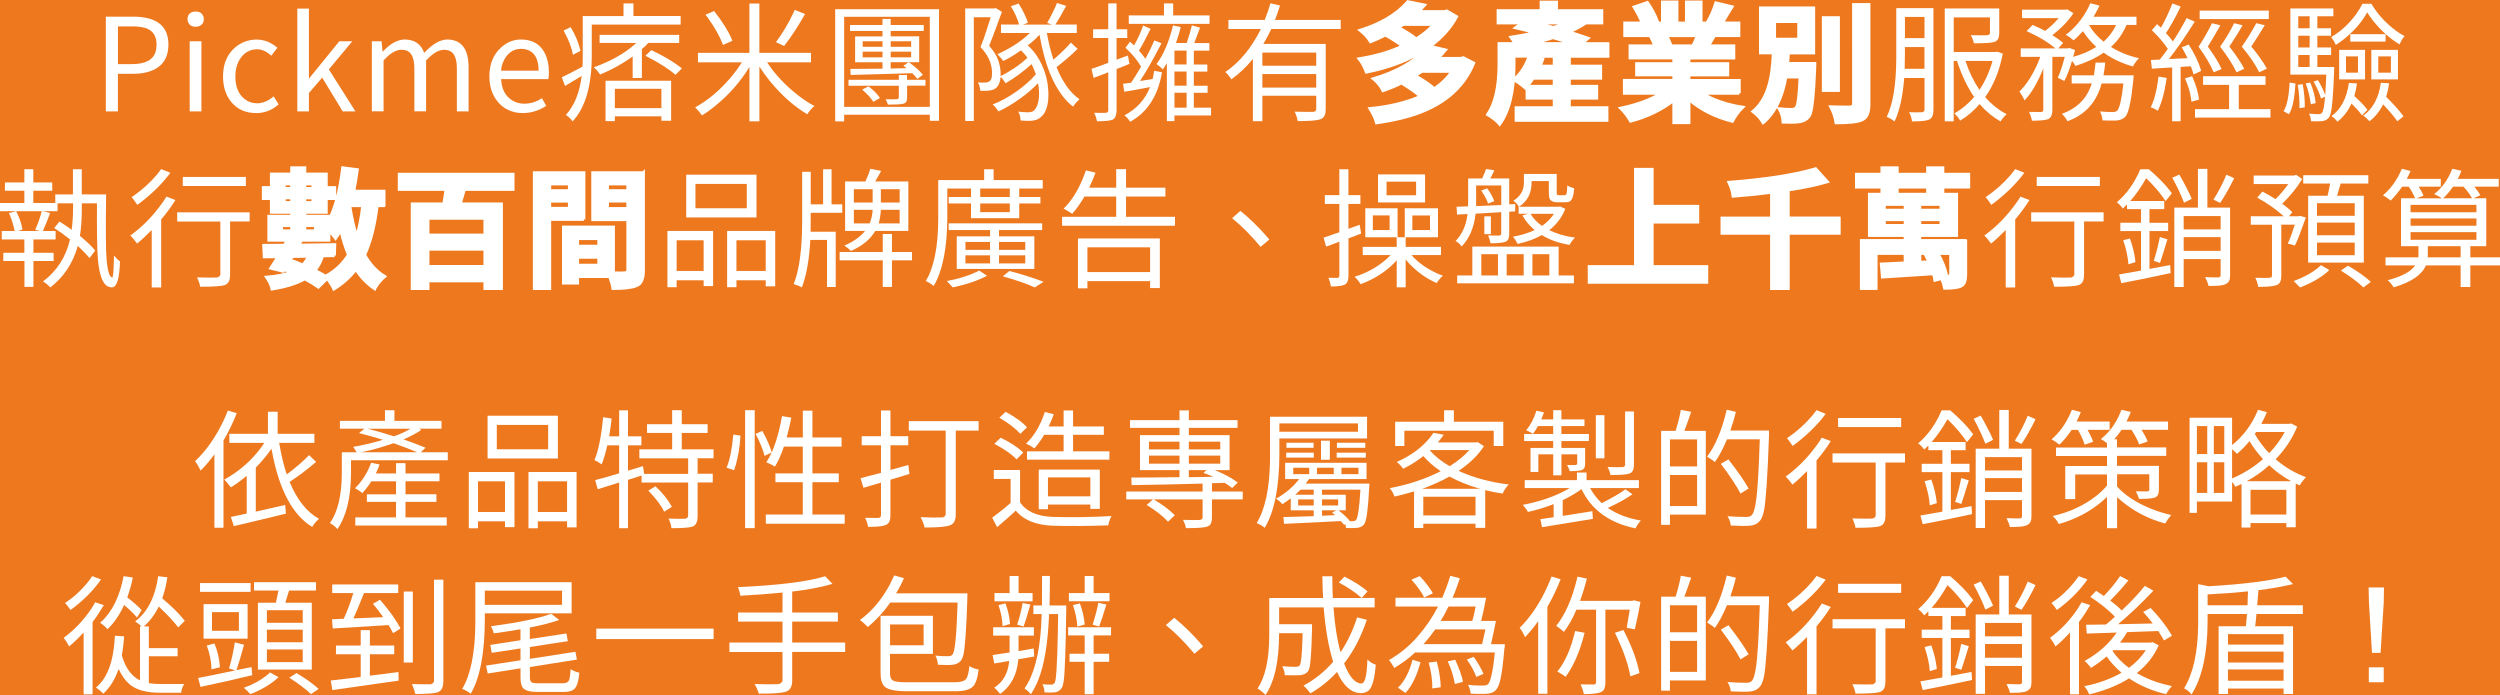 <?xml version="1.0" encoding="UTF-8"?>
<svg id="_圖層_1" data-name="圖層 1" xmlns="http://www.w3.org/2000/svg" xmlns:xlink="http://www.w3.org/1999/xlink" viewBox="0 0 820.98 228.23">
  <rect x="0" y="0" width="820.98" height="228.23" fill="#333333" stroke="none"/>
  <defs>
    <style>
      .cls-1 {
        fill: none;
      }

      .cls-2 {
        fill: #ed781e;
      }

      .cls-3, .cls-4 {
        fill: #fff;
      }

      .cls-5 {
        fill: url(#_未命名漸層_2);
      }

      .cls-4 {
        stroke: #fff;
        stroke-miterlimit: 10;
      }
    </style>
    <linearGradient id="_未命名漸層_2" data-name="未命名漸層 2" x1="-97.71" y1="233.41" x2="868.48" y2="233.41" gradientUnits="userSpaceOnUse">
      <stop offset=".21" stop-color="#fff"/>
      <stop offset=".51" stop-color="#e9eaea"/>
      <stop offset=".77" stop-color="#dbdcdc"/>
    </linearGradient>
  </defs>
  <rect class="cls-5" x="-244.56" y="-28.53" width="1615.26" height="523.89"/>
  <ellipse class="cls-2" cx="410.7" cy=".47" rx="1007.81" ry="417.3"/>
  <rect class="cls-1" x="-244.56" y="-557.84" width="1215.82" height="1267.05"/>
  <g>
    <path class="cls-3" d="M34.75,36.59V5.47h8.87c7.62,0,11.52,2.91,11.68,8.74v.41c0,4.47-2,7.4-6.01,8.78-1.57.55-3.38.83-5.43.83h-5.14v12.35h-3.98ZM38.73,21.05h4.6c4.47,0,7.08-1.42,7.83-4.27.17-.64.25-1.35.25-2.15,0-2.84-1.22-4.65-3.65-5.43-1.19-.36-2.72-.54-4.6-.54h-4.43v12.39Z"/>
    <path class="cls-3" d="M64.23,8.79c-1.22,0-2.03-.5-2.44-1.49-.14-.33-.21-.66-.21-.99,0-1.24.57-2.04,1.7-2.4.33-.08.65-.12.95-.12,1.27,0,2.11.51,2.53,1.53.11.33.17.66.17.99,0,1.11-.52,1.86-1.57,2.28-.36.14-.73.21-1.12.21ZM62.29,36.59V13.55h3.85v23.04h-3.85Z"/>
    <path class="cls-3" d="M84.06,37.13c-3.51,0-6.27-1.28-8.29-3.85-1.69-2.18-2.53-4.92-2.53-8.2,0-4.14,1.38-7.36,4.14-9.65,2.02-1.63,4.35-2.44,7-2.44,2.43.03,4.67.93,6.71,2.69l-1.99,2.61c-1.57-1.41-3.11-2.11-4.6-2.11-2.43,0-4.34,1.08-5.72,3.23-.99,1.6-1.49,3.49-1.49,5.68,0,3.37,1.02,5.86,3.07,7.46,1.16.91,2.51,1.37,4.06,1.37,1.96-.03,3.77-.79,5.43-2.28l1.66,2.61c-2.13,1.93-4.61,2.9-7.46,2.9Z"/>
    <path class="cls-3" d="M97.64,36.59V2.82h3.81v22.91h.08l9.9-12.18h4.27l-7.71,9.24,8.74,13.8h-4.18l-6.75-11.1-4.35,5.05v6.05h-3.81Z"/>
    <path class="cls-3" d="M122.11,36.59V13.55h3.19l.33,3.36h.12c2.4-2.6,4.79-3.91,7.17-3.94,3.23.03,5.36,1.49,6.38,4.39,2.71-2.9,5.23-4.36,7.58-4.39,4.64.06,6.97,3.07,7,9.03v14.58h-3.85v-14.09c0-3.45-.95-5.44-2.86-5.97-.44-.11-.91-.17-1.41-.17-1.77.03-3.72,1.2-5.84,3.52v16.7h-3.85v-14.09c0-3.45-.95-5.44-2.86-5.97-.44-.11-.91-.17-1.41-.17-1.82.03-3.77,1.2-5.84,3.52v16.7h-3.85Z"/>
    <path class="cls-3" d="M171.73,37.13c-3.45,0-6.22-1.24-8.29-3.73-1.82-2.21-2.73-4.99-2.73-8.33,0-3.98,1.27-7.13,3.81-9.45,1.93-1.77,4.13-2.65,6.59-2.65,3.73,0,6.37,1.56,7.91,4.68.83,1.74,1.24,3.78,1.24,6.13,0,.75-.06,1.48-.17,2.2h-15.54c.17,3.2,1.35,5.51,3.56,6.92,1.19.77,2.55,1.16,4.1,1.16,2.07-.03,3.99-.64,5.76-1.82l1.41,2.53c-2.43,1.57-4.99,2.36-7.67,2.36ZM164.52,23.21h12.35c0-3.84-1.3-6.15-3.9-6.92-.58-.17-1.19-.25-1.82-.25-2.18,0-3.91.97-5.18,2.9-.8,1.22-1.28,2.64-1.45,4.27Z"/>
    <path class="cls-3" d="M223.54,8.08h-29.21v10.36c-.03,9.83-2.13,16.97-6.3,21.42-.53-.75-1.19-1.41-1.99-1.99-.08-.06-.15-.1-.21-.12,2.79-3.07,4.52-7.33,5.18-12.8-.5.3-2.32,1.4-5.47,3.27l-1.04-2.86c1.1-.47,3.37-1.63,6.79-3.48.06-.83.08-1.97.08-3.44V5.27h13.38V1.12h3.27v4.14h15.5v2.82ZM190.64,16.7l-2.49,1.28c-.41-2.29-1.37-4.81-2.86-7.54-.08-.17-.15-.3-.21-.41l2.32-1.12c1.55,2.6,2.6,5.08,3.15,7.46.03.14.05.25.08.33ZM207.76,25.61v-7.04c-3.26,2.32-6.82,4.3-10.69,5.92-.58-.88-1.27-1.68-2.07-2.4,5.47-1.93,9.99-4.47,13.55-7.62.14-.14.28-.26.41-.37h-12.06v-2.65h26.14v2.65h-10.15c-.61.69-1.31,1.37-2.11,2.03v9.49h-3.02ZM198.85,39.78v-13.26h21.54v13.13h-3.19v-1.45h-15.29v1.57h-3.07ZM217.2,29.17h-15.29v6.34h15.29v-6.34ZM211.94,18.32l1.95-1.86c3.92,1.85,7.11,3.73,9.57,5.63.17.14.32.26.46.37l-2.07,2.11c-2.02-1.77-5-3.69-8.95-5.76-.33-.19-.65-.36-.95-.5Z"/>
    <path class="cls-3" d="M266.33,20.47h-14.42c2.71,4.12,6.2,7.8,10.48,11.06,1.74,1.33,3.42,2.42,5.05,3.27-.86.72-1.64,1.63-2.36,2.73-4.31-2.6-8.37-6.2-12.18-10.81-1.33-1.63-2.5-3.25-3.52-4.85v17.98h-3.27v-17.86c-3.04,4.97-6.89,9.32-11.56,13.05-1.35,1.1-2.69,2.06-4.02,2.86-.5-.75-1.24-1.63-2.24-2.65,4.06-2.21,7.87-5.39,11.44-9.53,1.52-1.77,2.82-3.52,3.89-5.26h-14.42v-3.11h16.9V1.17h3.27v16.2h16.95v3.11ZM240.51,13.39l-3.07,1.37c-.97-2.62-2.6-5.55-4.89-8.78-.3-.41-.59-.8-.87-1.16l2.82-1.2c2.68,3.4,4.61,6.48,5.8,9.24.08.19.15.37.21.54ZM260.98,3.24l3.4,1.37c-2.38,4.17-4.67,7.67-6.88,10.48l-2.69-1.24c2.18-2.9,4.14-6.21,5.88-9.94.11-.25.21-.47.29-.66Z"/>
    <path class="cls-3" d="M274.26,3.03h34.1v36.63h-3.02v-1.99h-28.13v2.2h-2.94V3.03ZM277.21,35.1h28.13V5.52h-28.13v29.58ZM303.93,26.19v1.95h-6.05v3.94c0,.99-.26,1.6-.79,1.82-.17.08-.32.14-.46.17-.66.19-2.35.29-5.06.29-.14-.55-.39-1.15-.75-1.78,1.96.06,3.2.06,3.73,0,.39-.05.59-.25.62-.58v-3.85h-16.53v-1.95h16.53v-1.57h2.69v1.57h6.05ZM289.8,11.94v-1.78h-10.65v-1.95h10.65v-1.99h2.69v1.99h10.86v1.95h-10.86v1.78h9.36v8.49h-3.4c2.07,1.46,3.6,2.85,4.6,4.14l-1.78,1.33c-.39-.5-.95-1.12-1.7-1.86-6.66.22-13.4.41-20.22.58l-.12-1.99c1.71,0,5.23-.03,10.57-.08v-2.11h-8.99v-8.49h8.99ZM283.13,29.42l2.07-1.08c1.66,1.27,2.89,2.51,3.69,3.73.03.06.05.1.08.12l-2.2,1.24c-.61-1.08-1.82-2.42-3.65-4.02ZM283.3,13.55v1.82h6.51v-1.82h-6.51ZM283.3,18.82h6.51v-1.86h-6.51v1.86ZM299.21,13.55h-6.71v1.82h6.71v-1.82ZM299.21,18.82v-1.86h-6.71v1.86h6.71ZM292.49,22.5l5.22-.12c-.11-.11-.46-.37-1.04-.79l1.7-1.16h-5.88v2.07Z"/>
    <path class="cls-3" d="M353.92,16c-1.05,1.05-2.2,2.11-3.44,3.17-1.24,1.06-2.42,2.02-3.52,2.88.91,2.29,1.99,4.34,3.23,6.13,1.24,1.8,2.68,3.27,4.31,4.43-.3.25-.68.61-1.12,1.1-.44.48-.77.92-.99,1.31-1.49-1.16-2.82-2.56-3.98-4.21-1.16-1.64-2.19-3.47-3.09-5.49-.9-2.02-1.67-4.2-2.32-6.55-.65-2.35-1.2-4.81-1.64-7.38-1.1,1.24-2.39,2.42-3.85,3.52,1.33,1.19,2.44,2.51,3.33,3.98.9,1.46,1.62,2.96,2.15,4.5s.9,3.06,1.1,4.58c.19,1.52.25,2.94.17,4.27-.08,1.33-.3,2.5-.66,3.52-.36,1.02-.83,1.8-1.41,2.32-.58.61-1.18,1.02-1.8,1.24-.62.22-1.37.34-2.26.37-.39,0-.84,0-1.35-.02-.51-.01-1.04-.05-1.6-.1-.03-.39-.1-.86-.21-1.43-.11-.57-.32-1.06-.62-1.47.63.06,1.23.1,1.78.15.55.04,1.02.06,1.41.06.47,0,.9-.06,1.28-.17.39-.11.73-.37,1.04-.79.61-.64,1.02-1.74,1.24-3.31.22-1.57.15-3.34-.21-5.3-.86.91-1.82,1.82-2.88,2.71-1.06.9-2.16,1.75-3.29,2.55-1.13.8-2.28,1.55-3.44,2.24-1.16.69-2.29,1.28-3.4,1.78-.22-.36-.5-.75-.83-1.18-.33-.43-.69-.79-1.08-1.1,1.24-.47,2.53-1.07,3.87-1.8,1.34-.73,2.64-1.54,3.89-2.42,1.26-.88,2.44-1.82,3.56-2.8,1.12-.98,2.08-1.95,2.88-2.92-.22-.55-.44-1.1-.66-1.66-.22-.55-.48-1.1-.79-1.66-.61.58-1.26,1.16-1.97,1.74-.7.58-1.43,1.15-2.18,1.7-.75.55-1.49,1.07-2.24,1.55-.75.48-1.45.92-2.11,1.31-.19-.33-.44-.69-.73-1.08-.29-.39-.59-.73-.89-1.04-.11,1.3-.44,2.34-.99,3.13-.55.79-1.49,1.25-2.82,1.39-.47.06-.95.08-1.43.08h-1.43c-.03-.39-.1-.85-.23-1.39-.12-.54-.33-1-.6-1.39.3.03.59.05.87.06.28.01.54.02.79.02h.41c.14,0,.28-.01.41-.04.5,0,.89-.09,1.18-.27.29-.18.51-.41.66-.7.15-.29.25-.64.29-1.04.04-.4.06-.81.06-1.22,0-.58-.06-1.19-.17-1.82-.11-.64-.3-1.3-.58-2.01-.28-.7-.66-1.44-1.14-2.2-.48-.76-1.11-1.55-1.89-2.38.64-1.57,1.24-3.23,1.8-4.97.57-1.74,1.08-3.34,1.55-4.81h-5.55v34.06h-2.82V2.78h9.53l.5-.12,2.03,1.24c-.33.86-.67,1.77-1.02,2.73-.35.97-.7,1.93-1.06,2.9-.36.97-.72,1.92-1.08,2.86-.36.94-.7,1.82-1.04,2.65,1.52,1.74,2.53,3.36,3.02,4.87.5,1.51.75,2.92.75,4.25v.41c0,.14-.01.28-.04.41.72-.33,1.48-.73,2.28-1.2.8-.47,1.6-.97,2.38-1.49.79-.52,1.54-1.08,2.26-1.66.72-.58,1.35-1.13,1.91-1.66-.3-.44-.64-.86-.99-1.26-.36-.4-.73-.79-1.12-1.18-.97.69-1.94,1.33-2.92,1.93-.98.59-1.95,1.13-2.92,1.59-.17-.28-.45-.65-.85-1.12-.4-.47-.75-.84-1.06-1.12,1.88-.83,3.76-1.84,5.66-3.05,1.89-1.2,3.56-2.51,4.99-3.92h-9.45v-2.78h5.92c-.22-.88-.58-1.88-1.08-2.98-.5-1.1-1.04-2.11-1.62-3.02l2.53-.91c.33.5.66,1.02.97,1.57.32.55.61,1.11.87,1.68.26.57.5,1.11.73,1.64.22.53.39,1.01.5,1.45l-1.62.58h9.57l-1.62-.54c.25-.44.52-.94.83-1.49.3-.55.6-1.13.89-1.72.29-.59.57-1.17.83-1.74.26-.57.49-1.1.68-1.6l3.02.95c-.58,1.08-1.18,2.16-1.8,3.25-.62,1.09-1.21,2.05-1.76,2.88h7.04v2.78h-9.82c.28,1.55.59,3.05.95,4.52.36,1.46.76,2.87,1.2,4.23.99-.86,2.02-1.79,3.07-2.8,1.05-1.01,1.93-1.94,2.65-2.8l2.15,1.99Z"/>
    <path class="cls-3" d="M370.4,18.24l.5,2.73c-.47.19-1.17.48-2.11.87-.94.39-1.64.66-2.11.83v13.67c-.06,1.55-.5,2.54-1.33,2.98-.83.33-2.53.5-5.1.5-.17-.91-.47-1.84-.91-2.78,1.99.05,3.27.05,3.85,0,.47-.06.72-.29.75-.7v-12.6l-4.81,1.86-.7-2.98c1.3-.41,3.13-1.08,5.51-1.99v-8.16h-4.97v-2.86h4.97V1.12h2.73v8.49h3.52v2.86h-3.52v7.13l3.73-1.37ZM379.06,13.26l2.36.95c-2.49,4.86-4.83,8.99-7.04,12.39,2.1-.33,3.48-.55,4.14-.66.19-.83.36-1.73.5-2.69l2.57.46c-1.3,7.76-4.79,13.19-10.48,16.28-.39-.72-.97-1.38-1.74-1.99-.06-.06-.1-.1-.12-.12,4-2.1,6.81-5.19,8.41-9.28-2.98.58-5.8,1.09-8.45,1.53l-.41-2.61c.86-.14,1.74-.26,2.65-.37.77-1.1,1.86-2.86,3.27-5.26-1.24-2.13-2.9-4.14-4.97-6.05-.08-.05-.14-.1-.17-.12l1.49-2.03c.72.66,1.16,1.08,1.33,1.24,1.22-2.1,2.21-4.28,2.98-6.55l2.49,1.08c-1.77,3.54-3.05,5.91-3.85,7.13,1.02,1.19,1.73,2.1,2.11,2.73,1.22-2.24,2.2-4.25,2.94-6.05ZM397.2,5.06v2.78h-26.52v-2.78h11.56V1.12h3.02v3.94h11.93ZM397.7,35.35v2.57h-12.02v1.86h-2.49v-19.02c-.44.75-.88,1.42-1.33,2.03-.72-.72-1.41-1.3-2.07-1.74,2.32-3.12,4.13-7.36,5.43-12.72l2.53.58c-.3,1.3-.83,3.04-1.57,5.22h3.52c.77-2.26,1.34-4.2,1.7-5.8l2.69.75c-.19.47-.47,1.2-.83,2.2-.5,1.33-.86,2.28-1.08,2.86h4.97v2.49h-5.1v4.56h4.43v2.32h-4.43v4.64h4.52v2.32h-4.52v4.89h5.63ZM389.66,21.18v-4.56h-3.98v4.56h3.98ZM389.66,28.14v-4.64h-3.98v4.64h3.98ZM385.69,30.46v4.89h3.98v-4.89h-3.98Z"/>
    <path class="cls-3" d="M440.28,9.53h-22.79c-.86,1.8-1.73,3.43-2.61,4.89h20.47v21.46c0,1.55-.4,2.55-1.2,3.02-.19.11-.39.21-.58.29-1.13.39-3.6.58-7.42.58-.11-.88-.44-1.92-.99-3.11,1.3.06,3.33.08,6.09.08.64-.08.97-.37.99-.87v-4.43h-17.69v8.37h-3.11v-20.47c-2.21,2.71-4.57,4.94-7.08,6.71-.5-.83-1.16-1.63-1.99-2.4,4.75-3.23,8.65-7.94,11.68-14.13h-10.65v-2.98h11.93c.86-2.21,1.48-4.03,1.86-5.47l3.15.75c-.61,1.93-1.16,3.51-1.66,4.72h21.59v2.98ZM432.24,21.59v-4.31h-17.69v4.31h17.69ZM414.55,28.76h17.69v-4.43h-17.69v4.43Z"/>
    <path class="cls-4" d="M480.57,18.98l3.36,1.74c-3.43,8.43-10.47,14.21-21.13,17.36-3.2.94-6.78,1.68-10.73,2.24-.36-1.35-1.08-2.9-2.15-4.64,6.52-.66,12.04-2,16.57-4.02-1.46-1.3-3.55-2.78-6.26-4.43-1.77.91-3.78,1.75-6.05,2.53-.61-1.24-1.49-2.4-2.65-3.48-.17-.17-.32-.3-.46-.41,7.46-2.24,13.16-5.43,17.11-9.57.08-.11.15-.19.21-.25-5.39,3.54-11.95,6.08-19.68,7.62-.61-1.71-1.4-3.16-2.36-4.35,5.25-.83,10.01-2.22,14.29-4.18-1.63-1.24-3.52-2.46-5.68-3.65-1.69.86-3.31,1.59-4.89,2.2-.77-1.3-1.8-2.46-3.07-3.48-.11-.11-.21-.19-.29-.25,6.71-2.13,11.81-5.14,15.29-9.03.11-.14.22-.26.33-.37l5.47,1.12c-.64.72-1.31,1.44-2.03,2.15h8.49l.87-.21,3.19,1.86c-1.99,3.7-4.9,6.95-8.74,9.74l5.1,1.2c-.64.8-1.51,1.73-2.61,2.78h7.58l.91-.21ZM470.92,8h-10.15c-.22.17-.73.53-1.53,1.08,2.57,1.38,4.52,2.62,5.84,3.73,2.26-1.41,4.21-3.01,5.84-4.81ZM476.89,23.41h-9.99c-.61.44-1.35.91-2.24,1.41,2.76,1.57,4.88,3.02,6.34,4.35,2.43-1.63,4.39-3.55,5.88-5.76Z"/>
    <path class="cls-4" d="M503.47,25.65c-.77,1.22-1.63,2.29-2.57,3.23-1.1-.99-2.35-1.89-3.73-2.69,2.24-1.96,3.91-4.54,5.01-7.75h-5.01v3.02c-.03,8.62-1.59,15.05-4.68,19.31-.75-.91-1.88-1.85-3.4-2.82-.22-.14-.4-.25-.54-.33,2.46-3.65,3.7-9.05,3.73-16.2v-7.08h5.3c-.41-.75-.87-1.45-1.37-2.11,2.51-.36,5.22-.87,8.12-1.53-2.98-.77-5.17-1.31-6.55-1.62l2.2-1.57h-8v-3.98h14.13V.71h5.01v2.82h14.87v3.98h-6.88l.91.5c-1.41.91-3.02,1.74-4.85,2.49,1.68.5,3.78,1.19,6.3,2.07l-2.11,1.78h8.66v4.1h-25.85l4.43,1.04c-.28.8-.58,1.55-.91,2.24h4.72v-2.82h4.93v2.82h10.28v3.94h-10.28v2.69h8.99v3.85h-8.99v3.19h12.35v4.1h-29.79v-4.1h12.51v-3.19h-8.91v-3.85h8.91v-2.69h-6.96ZM510.14,12.35c-2.6.8-5.1,1.46-7.5,1.99h13.63c-2.57-.88-4.61-1.55-6.13-1.99ZM510.18,9.04c1.3-.39,2.67-.9,4.1-1.53h-10.23c1.74.41,3.78.93,6.13,1.53Z"/>
    <path class="cls-4" d="M571.16,30.62h-12.31c3.76,2.27,8.23,3.8,13.42,4.6-1.24,1.22-2.38,2.75-3.4,4.6-5.55-1.41-10.3-3.8-14.25-7.17v7.62h-4.93v-7.38c-4.01,3.15-8.74,5.44-14.21,6.88-.94-1.63-2.02-3.04-3.23-4.23,5.3-1.1,9.76-2.75,13.38-4.93h-12.18v-4.18h16.24v-1.86h-12.22v-3.65h12.22v-1.91h-14.38v-3.94h8.08c-.3-.99-.79-2.1-1.45-3.31l.5-.08h-8.87v-4.1h5.72c-.47-1.33-1.35-3.08-2.65-5.26l4.35-1.49c1.49,2.21,2.55,4.2,3.19,5.97l-2.07.79h3.85V.67h4.72v6.92h3.15V.67h4.76v6.92h3.77l-1.53-.5c1.05-1.77,1.93-3.81,2.65-6.13l5.3,1.28c-.3.5-.75,1.22-1.33,2.15-.88,1.52-1.53,2.58-1.95,3.19h5.51v4.1h-8c-.3.55-.97,1.69-1.99,3.4h8.33v3.94h-14.75v1.91h12.76v3.65h-12.76v1.86h16.53v4.18ZM557.44,11.69h-10.15c.72,1.41,1.2,2.5,1.45,3.27l-.7.12h7.91c.58-1.22,1.08-2.35,1.49-3.4Z"/>
    <path class="cls-4" d="M587.05,20.85h8.91s-.01.64-.04,1.82c-.33,7.93-.8,12.78-1.41,14.54-.19.52-.4.93-.62,1.2-.72.88-1.78,1.41-3.19,1.57-1.24.17-2.96.21-5.14.12-.06-1.52-.47-2.97-1.24-4.35,1.16.14,2.54.21,4.14.21.63-.03,1.1-.22,1.41-.58.61-.72,1.04-4.09,1.28-10.11h-4.68c-1.16,6.71-3.59,11.67-7.29,14.87-.06.08-.11.14-.17.17-.72-1.3-1.74-2.46-3.07-3.48-.11-.08-.21-.15-.29-.21,3.4-2.79,5.48-7.32,6.26-13.59.19-1.55.35-3.44.46-5.68h-4.23V2.62h17.44v14.75h-8.29l-.25,3.48ZM582.74,7.05v5.84h7.96v-5.84h-7.96ZM603.71,5.81v23.87h-4.93V5.81h4.93ZM608.72,1.5h5.01v32.69c0,2.32-.48,3.87-1.45,4.64-.28.22-.57.4-.87.54-1.44.64-4.25.95-8.45.95-.25-1.74-.83-3.48-1.74-5.22,1.85.06,3.98.08,6.38.08.72-.11,1.09-.44,1.12-.99V1.5Z"/>
    <path class="cls-3" d="M634.93,2.66v33.44c0,1.57-.42,2.6-1.24,3.07-.08.05-.15.1-.21.12-.88.39-2.75.58-5.59.58-.11-1.02-.43-2.03-.95-3.02,2.21.06,3.62.06,4.23,0,.52-.08.8-.34.83-.79v-10.44h-6.67c-.47,6.1-1.53,10.87-3.19,14.29-.66-.61-1.52-1.12-2.57-1.53,2.04-4.09,3.09-10.44,3.15-19.06V2.66h12.22ZM625.48,22.59h6.5v-7.13h-6.42v2.32c0,.97-.03,2.57-.08,4.81ZM631.99,5.56h-6.42v6.96h6.42v-6.96ZM655.89,16.99l1.82.62c-1.11,5.66-3.04,10.43-5.8,14.29,2.18,2.46,4.54,4.32,7.08,5.59-.75.64-1.42,1.44-2.03,2.4-2.6-1.49-4.89-3.4-6.88-5.72-1.91,2.24-4.03,4.05-6.38,5.43-.58-.97-1.22-1.75-1.91-2.36,2.4-1.35,4.57-3.15,6.5-5.39-2.27-3.31-4.14-7.26-5.63-11.85h-1.08v19.85h-2.94V2.78h17.9v8.12c0,1.38-.4,2.28-1.2,2.69-.17.08-.32.15-.46.21-.94.28-3.16.41-6.67.41-.14-.8-.47-1.68-.99-2.65,2.9.06,4.71.06,5.43,0,.52-.08.8-.32.83-.7v-5.14h-11.89v11.35h13.76l.54-.08ZM654.32,20.02h-8.87c1.21,3.65,2.75,6.81,4.6,9.49,1.88-2.84,3.3-6.01,4.27-9.49Z"/>
    <path class="cls-3" d="M677.92,26.6l-2.16-1.08c.83-1.82,1.59-4.1,2.28-6.84h-4.06v17.48c0,1.41-.39,2.36-1.16,2.86-.08.05-.17.1-.25.12-.94.33-2.71.5-5.3.5-.19-1.05-.51-2.02-.95-2.9,1.21.03,2.55.04,4.02.04.42-.08.64-.29.66-.62v-13.63c-1.93,4.75-3.99,8.23-6.17,10.44-.28-.75-.83-1.73-1.66-2.94,2.26-2.15,4.29-5.3,6.09-9.45.28-.66.52-1.3.75-1.91h-6.42v-2.78h11.39c-2.24-1.91-5.12-3.67-8.66-5.3-.28-.14-.54-.26-.79-.37l1.95-2.03c1.16.47,2.54,1.12,4.14,1.95,1.63-1.24,3.11-2.64,4.43-4.18h-12.02v-2.78h14.29l.54-.12,2.03,1.28c-1.68,2.54-3.99,4.94-6.92,7.21,1.33.8,2.51,1.64,3.56,2.53l-1.62,1.82h3.15l.46-.17,1.91.7c-.03.08-.24.83-.62,2.24,2.98-.83,5.51-1.92,7.58-3.27-1.69-1.55-3.14-3.27-4.35-5.18-1.38,1.46-2.4,2.47-3.07,3.02-.88-.75-1.74-1.35-2.57-1.82,2.98-2.21,5.41-5.12,7.29-8.74.28-.55.52-1.09.75-1.62l3.02.79c-.39.86-1.04,2.07-1.95,3.65h14.09v2.69h-3.27c-1.16,2.79-2.86,5.19-5.1,7.21,2.82,1.77,5.88,3,9.2,3.69-.88.94-1.55,1.85-1.99,2.73-3.56-.99-6.77-2.5-9.61-4.52-2.57,1.77-5.66,3.22-9.28,4.35-.22-.44-.59-.99-1.12-1.66-.8,2.79-1.64,4.99-2.53,6.59ZM690.76,24.74h9.9s-.03.48-.08,1.37c-.64,6.57-1.45,10.57-2.44,11.97-.14.14-.25.26-.33.37-.61.61-1.49.98-2.65,1.12-1.71.05-3.29.04-4.72-.04-.14-1.22-.42-2.2-.83-2.94,1.52.14,2.91.21,4.18.21.66-.03,1.15-.17,1.45-.41.83-.88,1.52-3.88,2.07-8.99h-7.13c-1.33,4.81-3.85,8.36-7.58,10.65-1.11.69-2.32,1.28-3.65,1.78-.55-1.02-1.17-1.84-1.86-2.44,4.61-1.66,7.72-4.52,9.32-8.58.19-.47.36-.94.5-1.41h-6.59v-2.65h7.29c.22-1.27.4-2.67.54-4.18h3.19c-.11,1.27-.3,2.67-.58,4.18ZM694.91,8.21h-8.91c1.19,2.04,2.79,3.87,4.81,5.47,1.77-1.57,3.13-3.4,4.1-5.47Z"/>
    <path class="cls-3" d="M708.85,25.15l2.69.46c-.69,4.61-1.67,8.2-2.94,10.77-.5-.39-1.27-.77-2.32-1.16,1.16-2.26,2.02-5.62,2.57-10.07ZM719.46,21.76l-3.36.21v17.86h-2.78v-17.69l-6.67.41-.29-2.86,2.9-.12c1.33-1.71,2.21-2.89,2.65-3.52-1.3-1.96-3.05-4-5.26-6.13l1.7-1.99,1.28,1.16c1.3-2.24,2.55-4.89,3.77-7.96l2.73,1.04c-1.91,3.87-3.52,6.77-4.85,8.7.72.75,1.48,1.66,2.28,2.73,1.52-2.29,3.02-4.85,4.52-7.67l2.65,1.2c-3.18,5.05-6.01,9.14-8.49,12.26l6.13-.29c-.52-1.1-1.16-2.29-1.91-3.56l2.28-.91c1.88,2.9,3.22,5.68,4.02,8.33.03.11.05.22.08.33l-2.49,1.16c-.17-.69-.47-1.59-.91-2.69ZM717.55,25.73l2.32-.7c1.24,2.76,2,5.32,2.28,7.67l-2.49.7c-.25-2.49-.94-5-2.07-7.54-.03-.06-.04-.1-.04-.12ZM735.2,35.84h10.4v2.78h-24.78v-2.78h11.19v-7.96h-8.54v-2.86h20.51v2.86h-8.78v7.96ZM729.53,22.67l-2.57,1.08c-1.16-2.68-2.82-5.48-4.97-8.41,1.74-2.65,3.2-5.22,4.39-7.71l2.78.66c-1.3,2.35-2.68,4.68-4.14,7,2.21,3.04,3.71,5.5,4.52,7.38ZM745.06,3.49v2.78h-22.71v-2.78h22.71ZM733.67,7.63l2.78.66c-.72,1.35-2.17,3.69-4.35,7,2.18,2.79,3.81,5.22,4.89,7.29l-2.53,1.16c-1.19-2.49-2.98-5.29-5.39-8.41,1.88-2.68,3.41-5.25,4.6-7.71ZM744.44,22.54l-2.53,1.2c-1.22-2.49-3.12-5.29-5.72-8.41,1.57-2.21,3.16-4.78,4.76-7.71l2.78.66c-1.46,2.43-2.94,4.76-4.43,7,2.02,2.4,3.73,4.82,5.14,7.25Z"/>
    <path class="cls-3" d="M751.64,37.5l-1.74-.99c1.1-1.68,1.77-4.82,1.99-9.41l1.91.33c-.28,4.94-.97,8.26-2.07,9.94-.03.06-.06.1-.08.12ZM761,22.01h5.55s-.01.41-.04,1.16c-.28,8.09-.7,12.94-1.28,14.54-.14.41-.3.73-.5.95-.53.66-1.26,1.04-2.2,1.12-.72.08-1.92.1-3.6.04-.08-.99-.3-1.84-.66-2.53,1.16.14,2.21.21,3.15.21.52-.03.9-.19,1.12-.5.44-.58.77-2.32.99-5.22l-1.33.58c-.44-1.63-1.26-3.48-2.44-5.55l1.41-.5c1.1,1.77,1.91,3.41,2.4,4.93.14-1.91.26-4.16.37-6.75h-11.81V2.78h14.13v2.57h-5.26v3.94h4.48v2.44h-4.48v3.85h4.52v2.49h-4.52v3.94ZM754.58,27.85l1.62-.21c.5,2.93.72,5.47.66,7.62l-1.74.25c.08-2.18-.1-4.74-.54-7.67ZM758.47,5.35h-3.73v3.94h3.73v-3.94ZM758.47,15.58v-3.85h-3.73v3.85h3.73ZM754.74,18.07v3.94h3.73v-3.94h-3.73ZM760.46,33.86l-1.62.37c-.25-2.24-.8-4.52-1.66-6.84l1.49-.29c.97,2.29,1.56,4.54,1.78,6.75ZM775.79,1.25h2.94c2.02,3.37,4.67,6.28,7.96,8.74.99.75,1.97,1.37,2.94,1.86-.58.69-1.13,1.6-1.66,2.73-3.26-1.99-6.17-4.61-8.74-7.87-.72-.91-1.34-1.8-1.86-2.65-1.74,3.15-4.21,6.02-7.42,8.62-.97.8-1.93,1.49-2.9,2.07-.36-.88-.87-1.74-1.53-2.57,3.12-1.8,5.87-4.32,8.25-7.58.83-1.16,1.5-2.28,2.03-3.36ZM771.36,27.23l2.65.17c-.19,1.41-.48,2.79-.87,4.14,1.93,1.74,3.37,3.25,4.31,4.52l-1.78,1.82c-.8-1.1-1.95-2.4-3.44-3.89-1.16,2.49-2.69,4.47-4.6,5.97-.53-.66-1.19-1.28-1.99-1.86,3.09-2.18,5-5.8,5.72-10.86ZM768.17,26.07v-9.7h8.49v9.7h-8.49ZM770.4,18.53v5.34h3.94v-5.34h-3.94ZM783.41,11.23v2.44h-11.6v-2.44h11.6ZM781.84,27.18l2.73.17c-.22,1.57-.55,3.05-.99,4.43,2.54,2.51,4.45,4.65,5.72,6.42l-2.03,1.62c-.99-1.44-2.55-3.29-4.68-5.55-1.13,2.29-2.62,4.14-4.47,5.55-.77-.86-1.45-1.48-2.03-1.86,3.15-2.24,5.07-5.83,5.76-10.77ZM787.47,16.37v9.7h-8.74v-9.7h8.74ZM785.15,23.87v-5.34h-4.14v5.34h4.14Z"/>
    <path class="cls-3" d="M34.85,63.83c-.17,11.33-.11,18.52.17,21.59.3,3.56.91,5.47,1.82,5.72.28.08.46-1.85.54-5.8.03-.5.04-.98.04-1.45.77.94,1.44,1.59,1.99,1.95-.17,5.3-.95,8.13-2.36,8.49-.39.08-.81.04-1.28-.12-1.93-.64-3.14-3.6-3.6-8.91-.28-2.98-.39-9.16-.33-18.52h-4.97v1.49c0,3.51-.21,6.57-.62,9.2,2.24,1.85,3.91,3.45,5.01,4.81l-1.86,2.49c-.83-1.05-2.11-2.39-3.85-4.02-1.6,5.69-4.61,10.23-9.03,13.63-.64-.72-1.44-1.37-2.4-1.95,4.56-3.42,7.51-8.02,8.87-13.8-1.74-1.41-3.47-2.65-5.18-3.73l1.7-2.15c1.16.69,2.5,1.59,4.02,2.69.3-2.26.46-4.65.46-7.17v-1.49h-5.1v2.57h-4.81l2.36.62c-.83,2.32-1.62,4.28-2.36,5.88h4.18v2.78h-7.29v4.39h6.63v2.69h-6.63v8.49h-2.94v-8.49H1.08v-2.69h6.92v-4.39H.58v-2.78h4.23c-.36-1.91-.98-3.87-1.86-5.88l2.36-.62H0v-2.69h8v-4.02H1.62v-2.73h6.38v-4.35h2.94v4.35h6.21v2.73h-6.21v4.02h7.21v-2.82h5.8v-8.25h2.9v8.25h8ZM7.38,75.39l-1.49.46h7.04l-1.37-.41c.91-1.99,1.63-4.02,2.15-6.09H5.3c1.13,2.21,1.82,4.23,2.07,6.05Z"/>
    <path class="cls-3" d="M54.67,64.57l2.94,1.12c-1.24,2.02-2.8,4.14-4.68,6.38v22.33h-3.11v-18.85c-1.82,1.85-3.43,3.33-4.81,4.43-.83-1.13-1.56-2.02-2.2-2.65,3.78-2.71,7.17-6.12,10.15-10.23.64-.86,1.2-1.7,1.7-2.53ZM52.93,55.54l3.02,1.2c-2.49,3.34-5.62,6.49-9.41,9.45-.5.39-.98.75-1.45,1.08-.91-1.33-1.53-2.17-1.86-2.53,3.09-2.07,5.86-4.53,8.29-7.38.55-.66,1.02-1.27,1.41-1.82ZM81.98,69.71v3.02h-6.42v17.53c0,1.6-.44,2.65-1.33,3.15-.17.08-.35.17-.54.25-1.1.33-3.76.5-7.96.5-.14-.94-.48-1.96-1.04-3.07,3.23.08,5.44.1,6.63.04.64-.22.98-.52,1.04-.91v-17.48h-14.17v-3.02h23.78ZM80.74,58.11v2.98h-20.72v-2.98h20.72Z"/>
    <path class="cls-4" d="M126.09,67.51h-2.24c-.83,6.71-2.21,12.11-4.14,16.2,1.8,3.15,3.99,5.51,6.59,7.08-1.24,1.05-2.29,2.32-3.15,3.81-.06.08-.1.15-.12.21-2.4-1.63-4.46-3.76-6.17-6.38-1.96,2.57-4.36,4.72-7.21,6.46-.3-.72-1.02-1.89-2.15-3.52l-2.94,2.9c-1.16-.83-2.65-1.74-4.47-2.73-2.57,1.49-6.15,2.61-10.73,3.36-.3-1.3-.9-2.58-1.78-3.85,3.42-.3,6.1-.84,8.04-1.62-.25-.08-.64-.23-1.16-.46-.5-.22-.87-.37-1.12-.46l-.37.54-4.02-.99c1.24-1.91,2.04-3.16,2.4-3.77l-4.56.04-.17-3.73c2.87,0,5.14-.01,6.79-.04.03-.03.33-.59.91-1.7h-6.01v-7.83h7.5v-1.33h-6.67v-4.52h-2.65v-3.56h2.65v-4.43h6.67v-2.07h4.27v2.07h7.04v4.43h2.78v3.56h-2.78v4.52h-7.04v1.33h7.91v1.33c2.18-4.14,3.7-9.89,4.56-17.24l4.77.62c-.28,2.18-.66,4.54-1.16,7.08h9.94v4.68ZM92.45,74.06v1.78h3.36v-1.78h-3.36ZM95.8,60.39h-2.49v1.53h2.49v-1.53ZM93.32,66.52h2.49v-1.57h-2.49v1.57ZM95.97,84.21l-.7,1.2c.86.28,2.25.81,4.18,1.62.77-.83,1.41-1.8,1.91-2.9l-5.39.08ZM109.81,83.92l-3.89.08c-.58,1.91-1.42,3.51-2.53,4.81,1.02.5,2.21,1.13,3.56,1.91,3.15-1.71,5.65-4.06,7.5-7.04-1.02-2.46-1.88-5.21-2.57-8.25-.47.97-1.02,1.91-1.66,2.82-.41-.61-1.16-1.45-2.24-2.53v3.15h-9.41l.37.08-.87,1.57c1.24,0,3.15-.03,5.72-.08,2.76-.03,4.81-.06,6.13-.08l-.12,3.56ZM102.76,60.39h-2.69v1.53h2.69v-1.53ZM100.07,66.52h2.69v-1.57h-2.69v1.57ZM103.59,74.06h-3.52v1.78h3.52v-1.78ZM119.13,67.51h-4.18l-.08.25c.61,3.89,1.37,7.21,2.28,9.94.88-2.87,1.55-6.27,1.99-10.19Z"/>
    <path class="cls-4" d="M168.46,62.17h-15.99c-.19.8-.65,2.4-1.37,4.81h13.55v27.76h-5.39v-2.53h-18.73v2.53h-5.14v-27.76h10.36c.28-1.52.52-3.12.75-4.81h-15.37v-4.93h37.33v4.93ZM159.26,77.21v-5.55h-18.73v5.55h18.73ZM140.53,87.53h18.73v-5.72h-18.73v5.72Z"/>
    <path class="cls-4" d="M191.73,72.03h-11.23v22.71h-5.01v-37.99h16.24v15.29ZM187,60.39h-6.5v2.24h6.5v-2.24ZM180.5,68.43h6.5v-2.4h-6.5v2.4ZM211.28,56.74v32.03c0,2.32-.52,3.87-1.57,4.64-.22.14-.44.26-.66.37-1.49.64-4.07.95-7.75.95-.11-.94-.48-2.25-1.12-3.94h-10.52v2.15h-4.6v-18.35h16.37v15.04c1.88.06,3.13.06,3.77,0,.64-.11.97-.41.99-.91v-16.61h-11.52v-15.37h16.61ZM196.66,78.33h-7v2.53h7v-2.53ZM189.66,87.11h7v-2.65h-7v2.65ZM206.19,60.39h-6.71v2.24h6.71v-2.24ZM199.47,68.51h6.71v-2.49h-6.71v2.49Z"/>
    <path class="cls-3" d="M219.18,94.32v-18.48h15v18.11h-3.11v-1.91h-8.87v2.28h-3.02ZM231.07,78.91h-8.87v10.07h8.87v-10.07ZM248.43,57.36v14.05h-23.08v-14.05h23.08ZM245.24,68.39v-8h-16.86v8h16.86ZM238.78,75.84h15.79v18.19h-3.11v-1.99h-9.61v2.28h-3.07v-18.48ZM241.84,88.98h9.61v-10.07h-9.61v10.07Z"/>
    <path class="cls-3" d="M266.23,69.88v2.73c0,1.52-.01,2.68-.04,3.48h8.25v18.15h-2.86v-15.45h-5.47c-.36,6.46-1.28,11.66-2.78,15.58-.61-.36-1.51-.72-2.69-1.08,1.85-4.61,2.78-11.5,2.78-20.67v-16.2h2.82v10.69h4.06v-11.52h2.78v11.52h3.52v2.78h-10.36ZM299.5,82.76v2.73h-6.59v8.74h-3.02v-8.74h-14.17v-2.73h14.17v-5.92h3.02v5.92h6.59ZM298.3,75.84h-10.86c-1.66,2.79-4.34,4.99-8.04,6.59-.41-.52-1.12-1.12-2.11-1.78,3.04-1.33,5.3-2.93,6.79-4.81h-6.55v-16.24h6.67c.83-1.85,1.37-3.25,1.62-4.18l3.56.7c-.25.44-.62,1.1-1.12,1.99-.41.69-.7,1.19-.87,1.49h10.9v16.24ZM280.4,62.13v4.39h6.17v-4.39h-6.17ZM280.4,73.36h5.18c.58-1.38.91-2.87.99-4.47h-6.17v4.47ZM295.44,73.36v-4.47h-6.17c-.11,1.77-.35,3.26-.7,4.47h6.88ZM295.44,66.52v-4.39h-6.17v4.39h6.17Z"/>
    <path class="cls-3" d="M311.09,61.92v9.28c-.03,10.17-1.52,17.73-4.47,22.71-.88-.72-1.75-1.26-2.61-1.62,2.68-4.39,4.05-11.1,4.1-20.14v-13.01h15.08v-3.56h3.11v3.56h16.12v2.78h-7.71v2.78h6.96v2.11h-6.96v4.85h-15.83v-4.85h-7.33v-2.11h7.33v-2.78h-7.79ZM321.57,88.85l2.57,1.7c-2.98,1.57-6.53,2.8-10.65,3.69-.25.05-.47.1-.66.12-.8-.94-1.44-1.63-1.91-2.07,3.67-.66,6.92-1.66,9.74-2.98.36-.17.66-.32.91-.46ZM342.24,75.55h-14.17v2.07h11.6v10.69h-25.48v-10.69h10.94v-2.07h-13.59v-2.2h30.7v2.2ZM317.05,79.45v2.61h8.08v-2.61h-8.08ZM317.05,83.84v2.65h8.08v-2.65h-8.08ZM331.6,64.7v-2.78h-9.7v2.78h9.7ZM331.6,69.67v-2.86h-9.7v2.86h9.7ZM336.69,79.45h-8.62v2.61h8.62v-2.61ZM336.69,86.49v-2.65h-8.62v2.65h8.62ZM329.32,90.76l2.15-1.78c4.28,1.13,8.02,2.32,11.23,3.56l-2.9,1.86c-2.51-1.19-6.01-2.4-10.48-3.65Z"/>
    <path class="cls-3" d="M369.78,71.2h16.08v2.94h-37.08v-2.94h17.77v-6.67h-10.4c-1.44,2.4-2.79,4.3-4.06,5.68-1.02-.69-1.96-1.26-2.82-1.7,2.84-2.76,5.15-6.57,6.92-11.44.17-.39.3-.76.41-1.12l3.15.75c-.39,1.16-1.08,2.8-2.07,4.93h8.87v-6.09h3.23v6.09h12.93v2.9h-12.93v6.67ZM353.99,94.69v-16.37h26.89v16.28h-3.19v-2.28h-20.59v2.36h-3.11ZM377.69,81.23h-20.59v8.12h20.59v-8.12Z"/>
    <path class="cls-3" d="M407.34,69.25c3.2,2.6,6.24,5.58,9.12,8.95.14.17.26.32.37.46l-2.86,2.4c-3.07-3.7-6.19-6.84-9.36-9.41l2.73-2.4Z"/>
    <path class="cls-3" d="M447.02,76.67l-4.19,1.62v12.31c0,1.41-.37,2.35-1.12,2.82-.08.03-.14.06-.17.08-.8.39-2.29.58-4.47.58-.19-1.08-.47-2.03-.83-2.86.91.03,1.91.04,2.98.04.39-.06.59-.26.62-.62v-11.27l-4.35,1.62-.83-2.94c.61-.19,1.62-.54,3.02-1.04.94-.33,1.66-.58,2.15-.75v-9.28h-4.76v-2.9h4.76v-8.49h2.98v8.49h3.94v2.9h-3.94v8.16l3.69-1.33.5,2.86ZM473.2,83.76h-9.69c2.21,2.49,5.07,4.52,8.58,6.09.61.28,1.19.51,1.74.7-.72.64-1.4,1.44-2.03,2.4-3.37-1.44-6.44-3.63-9.2-6.59-.36-.41-.69-.8-.99-1.16v9.16h-2.94v-8.87c-2.73,3.04-6.16,5.44-10.28,7.21-.55.22-1.08.43-1.57.62-.69-1.08-1.35-1.89-1.99-2.44,3.98-1.22,7.49-3.16,10.52-5.84.5-.44.94-.87,1.33-1.28h-9.16v-2.69h11.15v-3.15h-10.32v-9.53h10.61v9.53h2.36v-9.53h10.9v9.53h-10.61v3.15h11.6v2.69ZM456.34,75.55v-4.81h-5.51v4.81h5.51ZM467.98,57.28v9.2h-15.45v-9.2h15.45ZM465.04,64.12v-4.47h-9.7v4.47h9.7ZM463.8,70.75v4.81h5.8v-4.81h-5.8Z"/>
    <path class="cls-3" d="M492.99,76.8v-7.13c-3.45.19-6.26.36-8.41.5-.52,4.59-2.06,8.18-4.6,10.77-.36-.58-.94-1.13-1.74-1.66-.11-.06-.19-.1-.25-.12,2.18-2.24,3.49-5.19,3.94-8.87l-3.44.17-.17-2.57c1.24-.05,2.5-.1,3.77-.12.03-.33.04-.79.04-1.37v-7.79h4.6c.72-1.63,1.15-2.67,1.28-3.11l2.73.41c-.25.58-.69,1.48-1.33,2.69h6.21v8.49l1.99-.08-.04,2.4-1.95.12v7.25c0,1.27-.3,2.09-.91,2.44-.11.08-.22.14-.33.17-.77.33-2.4.5-4.89.5-.19-.97-.47-1.82-.83-2.57,1.16.03,2.4.04,3.73.04.36-.08.55-.28.58-.58ZM511.85,80.98v9.49h5.01v2.57h-38.33v-2.57h4.97v-9.49h28.34ZM484.75,60.89v6.8c2.07-.11,4.82-.23,8.25-.37v-6.42h-8.25ZM486.41,62.58l1.95-.75c1.08,1.44,1.86,2.85,2.36,4.23l-2.07.79c-.33-1.16-1.08-2.58-2.24-4.27ZM486.45,83.47v7h5.47v-7h-5.47ZM487.44,71.04h2.15v5.84h-2.15v-5.84ZM500.37,83.47h-5.59v7h5.59v-7ZM512.38,67.8l1.66.79c-1.1,2.76-2.86,5.1-5.26,7,2.46,1.22,5.28,2.03,8.45,2.44-.8.77-1.4,1.57-1.78,2.4-3.59-.61-6.63-1.68-9.12-3.23-2.32,1.3-4.97,2.27-7.96,2.9-.55-1.08-1.06-1.86-1.53-2.36,2.76-.5,5.14-1.23,7.13-2.2-1.74-1.44-3.08-3.04-4.02-4.81l1.91-.54h-3.15v-2.32h.04c-.3-.61-.84-1.22-1.62-1.82-.08-.06-.14-.1-.17-.12,2.29-1.41,3.45-3.34,3.48-5.8v-3.02h10.77v6.13c0,.5.12.77.37.83.11.03.23.04.37.04h1.82c.39,0,.62-.22.7-.66.11-.44.18-1.3.21-2.57.52.39,1.28.7,2.28.95-.17,2.4-.65,3.84-1.45,4.31-.36.19-.81.29-1.37.29h-2.57c-1.41,0-2.29-.36-2.65-1.08-.19-.47-.29-1.16-.29-2.07v-3.81h-5.68v.7c-.03,3.37-1.4,5.94-4.1,7.71h13.01l.5-.08ZM510.31,70.21h-7.71c.94,1.55,2.2,2.87,3.77,3.98,1.57-1.08,2.89-2.4,3.94-3.98ZM508.78,83.47h-5.55v7h5.55v-7Z"/>
    <path class="cls-4" d="M542.53,87.57h17.94v5.1h-38.57v-5.1h15.21v-31.94h5.43v12.14h14.96v5.14h-14.96v14.67Z"/>
    <path class="cls-4" d="M603.96,71.62v4.97h-16.74v18.15h-5.43v-18.15h-16.28v-4.97h16.28v-8.49c-4.56.58-8.77,1.01-12.64,1.28-.14-1.33-.59-2.83-1.37-4.52,11.71-.91,20.94-2.32,27.68-4.23.28-.05.54-.12.79-.21l3.81,4.23c-3.45,1.02-7.73,1.92-12.84,2.69v9.24h16.74Z"/>
    <path class="cls-4" d="M638,57.24h8.49v4.18h-8.49v1.78h-4.97v-1.78h-10.03v1.78h-4.97v-1.78h-8.37v-4.18h8.37v-2.11h4.97v2.11h10.03v-2.11h4.97v2.11ZM645.5,79.03v11.1c0,1.74-.35,2.9-1.04,3.48-.19.14-.39.26-.58.37-.99.44-2.75.66-5.26.66-.14-.83-.47-1.89-.99-3.19l-2.2.58c-.11-.75-.28-1.46-.5-2.15-1.44.11-7.02.47-16.74,1.08l-.37-4.23c.72-.03,1.95-.08,3.69-.17,1.79-.11,3.18-.18,4.14-.21v-3.15h-9.57v11.52h-4.81v-15.7h14.38v-1.7h-11.73v-13.51h28.59v13.51h-12.1v1.7h15.08ZM618.78,67.1v1.95h6.88v-1.95h-6.88ZM618.78,74.06h6.88v-1.95h-6.88v1.95ZM637.42,69.05v-1.95h-7v1.95h7ZM637.42,74.06v-1.95h-7v1.95h7ZM630.42,86.16l3.11-.17c-.28-.61-.61-1.26-.99-1.95l3.4-.83h-5.51v2.94ZM639.29,90.68h.74c.36-.08.55-.28.58-.58v-6.88h-4.27c1.49,2.54,2.47,5.03,2.94,7.46Z"/>
    <path class="cls-3" d="M663.51,64.57l2.94,1.12c-1.24,2.02-2.8,4.14-4.68,6.38v22.33h-3.11v-18.85c-1.82,1.85-3.43,3.33-4.81,4.43-.83-1.13-1.56-2.02-2.2-2.65,3.78-2.71,7.17-6.12,10.15-10.23.64-.86,1.2-1.7,1.7-2.53ZM661.77,55.54l3.02,1.2c-2.49,3.34-5.62,6.49-9.41,9.45-.5.39-.98.75-1.45,1.08-.91-1.33-1.53-2.17-1.86-2.53,3.09-2.07,5.86-4.53,8.29-7.38.55-.66,1.02-1.27,1.41-1.82ZM690.81,69.71v3.02h-6.42v17.53c0,1.6-.44,2.65-1.33,3.15-.17.08-.35.17-.54.25-1.11.33-3.76.5-7.96.5-.14-.94-.48-1.96-1.04-3.07,3.23.08,5.44.1,6.63.04.63-.22.98-.52,1.04-.91v-17.48h-14.17v-3.02h23.78ZM689.57,58.11v2.98h-20.72v-2.98h20.72Z"/>
    <path class="cls-3" d="M705.87,88.31l6.79-1.28.17,2.65c-5.69,1.24-11.09,2.35-16.2,3.31l-.75-2.86c3.2-.55,5.61-.98,7.21-1.28v-12.97h-6.79v-2.73h6.79v-4.47h-4.6v-1.53c-.3.33-.76.77-1.37,1.33-.52-.77-1.15-1.42-1.86-1.95-.06-.03-.1-.06-.12-.08,3.23-2.79,5.73-6.26,7.5-10.4.08-.17.15-.32.21-.46h2.82c3.09,2.65,5.5,5.12,7.21,7.42.14.17.25.32.33.46l-2.03,2.57c-1.71-2.54-3.74-4.94-6.09-7.21-.14-.11-.25-.21-.33-.29-1.55,2.79-3.27,5.28-5.18,7.46h11.14v2.69h-4.85v4.47h6.13v2.73h-6.13v12.43ZM699.45,78.33c.94,2.57,1.55,5.15,1.82,7.75l-2.32.7c-.14-2.29-.7-4.93-1.7-7.91l2.2-.54ZM707.28,85.66c.91-2.9,1.57-5.51,1.99-7.83l2.49.75c-1.13,3.78-1.95,6.37-2.44,7.75l-2.03-.66ZM719.75,65.28c-.19-.5-.45-1.07-.77-1.72-.32-.65-.66-1.33-1.02-2.03-.36-.7-.73-1.42-1.12-2.13-.39-.72-.77-1.41-1.16-2.07l-2.32,1.04c.36.64.72,1.33,1.1,2.07.37.75.73,1.49,1.08,2.22.34.73.66,1.44.95,2.11.29.68.53,1.28.72,1.8l2.53-1.28ZM732.35,68.18h-7.46v-12.72h-3.11v12.72h-7.75v26.06h3.07v-9.16h12.14v5.26c0,.47-.23.72-.7.75h-1.66c-.83,0-1.74-.03-2.73-.08.22.41.44.9.66,1.45.22.55.37,1.04.46,1.45,1.41,0,2.55-.03,3.42-.1.87-.07,1.58-.23,2.13-.48.58-.28.98-.64,1.2-1.08.22-.44.33-1.06.33-1.86v-22.21ZM729.24,70.95v4.39h-12.14v-4.39h12.14ZM717.1,82.39v-4.52h12.14v4.52h-12.14ZM731.11,57.36c-.25.64-.54,1.32-.87,2.05-.33.73-.69,1.46-1.08,2.2-.39.73-.77,1.44-1.16,2.11-.39.68-.76,1.29-1.12,1.84l2.2,1.08c.36-.52.74-1.11,1.14-1.76.4-.65.8-1.33,1.2-2.05.4-.72.79-1.44,1.18-2.18.39-.73.75-1.44,1.08-2.13l-2.57-1.16Z"/>
    <path class="cls-3" d="M753.63,80.61l-2.32-.62c.77-1.74,1.53-3.81,2.28-6.21h-4.43v16.82c0,1.49-.4,2.44-1.2,2.86-.14.05-.26.11-.37.17-.97.39-2.97.58-6.01.58-.17-1.08-.48-2.07-.95-2.98,2.46.05,4,.05,4.64,0,.52-.06.8-.28.83-.66v-16.78h-6.96v-2.78h10.81c-2.49-2.26-5.39-4.29-8.7-6.09l1.7-2.03c1.33.69,2.76,1.52,4.31,2.49,1.46-1.41,2.86-3.05,4.18-4.93h-11.35v-2.82h13.34l.62-.21,1.99,1.37c-1.82,2.96-4.02,5.66-6.59,8.12,1.44,1.02,2.54,1.95,3.31,2.78l-1.04,1.33h3.11l.46-.12,1.95.5c-1.74,4.89-2.94,7.97-3.61,9.24ZM762.16,87.07l2.78,1.62c-2.13,2.02-4.93,3.76-8.41,5.22-.44.19-.86.36-1.24.5-.39-.47-1.08-1.17-2.07-2.11,3.2-1.16,5.88-2.62,8.04-4.39.36-.3.66-.58.91-.83ZM757.98,64.28h6.38c.44-1.93.72-3.27.83-4.02h-8.83v-2.73h21.38v2.73h-9.07c-.06.17-.46,1.51-1.2,4.02h8.78v21.96h-18.27v-21.96ZM773.27,70.87v-4.14h-12.39v4.14h12.39ZM773.27,77.25v-4.14h-12.39v4.14h12.39ZM773.27,83.8v-4.14h-12.39v4.14h12.39ZM768.71,88.85l2.36-1.62c3.18,1.88,5.68,3.66,7.5,5.34l-2.45,1.82c-1.74-1.69-4.21-3.54-7.42-5.55Z"/>
    <path class="cls-3" d="M820.98,84.5v2.65h-9.74v7.09h-3.19v-7.09h-11.39c-1.33,3.12-4.86,5.52-10.61,7.21-.55-.91-1.2-1.7-1.95-2.36,4.58-1.16,7.6-2.78,9.03-4.85h-9.74v-2.65h10.77c.03-.25.04-.54.04-.87v-2.78h-5.72v-15.74h4.6c-.47-1.19-1.16-2.46-2.07-3.81h-2.16c-1.27,1.82-2.53,3.34-3.77,4.56-1.08-.86-1.93-1.42-2.57-1.7,2.51-2.1,4.5-4.81,5.97-8.12.08-.22.17-.43.25-.62l2.9.75c-.25.58-.66,1.44-1.24,2.57h11.15v2.57h-7.25c.77,1.22,1.3,2.2,1.58,2.94l-2.28.87h8.33c-.72-.5-1.57-.95-2.57-1.37,2.51-1.99,4.42-4.57,5.72-7.75.08-.22.15-.41.21-.58l3.02.66c-.33.94-.73,1.82-1.2,2.65h13.47v2.57h-8.04c.86.99,1.52,1.93,1.99,2.82l-2.24.99h4.18v15.74h-5.22v3.65h9.74ZM791.61,67.27v2.44h21.63v-2.44h-21.63ZM791.61,71.74v2.4h21.63v-2.4h-21.63ZM791.61,76.22v2.53h21.63v-2.53h-21.63ZM797.24,84.5h10.81v-3.65h-10.77v2.78c0,.39-.01.68-.04.87ZM808.97,61.3h-3.4c-1.11,1.55-2.2,2.82-3.27,3.81h9.49c-.69-1.27-1.63-2.54-2.82-3.81Z"/>
    <path class="cls-3" d="M74.84,134.82l2.9.87c-1.3,3.29-2.75,6.28-4.35,8.99v28.63h-2.98v-24.11c-1.49,2.04-3,3.83-4.52,5.34-.61-1.27-1.22-2.31-1.82-3.11,3.62-3.4,6.71-7.79,9.28-13.18.55-1.16,1.05-2.31,1.49-3.44ZM101.49,149.45l2.32,2.24c-2.82,2.43-5.72,4.61-8.7,6.55,2.4,5.86,5.62,9.9,9.65,12.14-.86.72-1.6,1.6-2.24,2.65-6.38-3.87-10.76-12-13.13-24.4-.08-.44-.17-.87-.25-1.28-1.55,2.24-3.26,4.31-5.14,6.21v14.46c.25-.05,3.47-.79,9.65-2.2l.25,2.86c-2.21.52-5.52,1.33-9.94,2.4-3.4.8-5.79,1.37-7.17,1.7l-.99-3.02c.61-.11,1.64-.33,3.11-.66.94-.19,1.64-.34,2.11-.46v-12.39c-1.6,1.35-3.34,2.62-5.22,3.81-.86-1.16-1.57-2.02-2.15-2.57,4.86-2.68,8.88-6.17,12.06-10.48.39-.52.75-1.05,1.08-1.57h-11.48v-2.98h12.68v-7.25h3.19v7.25h12.06v2.98h-11.56c.69,4.03,1.52,7.49,2.49,10.36,3.04-2.29,5.48-4.41,7.33-6.34Z"/>
    <path class="cls-3" d="M138.18,148.53h8.87v2.61h-31.78v4.18c-.03,8.04-1.52,14.18-4.47,18.44-.5-.64-1.27-1.27-2.32-1.91-.06-.03-.1-.06-.12-.08,2.6-3.73,3.89-9.23,3.89-16.49v-6.75h4.85c-.5-.88-.87-1.48-1.12-1.78,3.45-.61,6.73-1.38,9.82-2.32-3.15-.97-5.79-1.7-7.91-2.2l1.78-1.45h-8.04v-2.57h14.79v-3.48h3.11v3.48h15.45v2.57h-7.33l.7.41c-1.38.97-3.33,2-5.84,3.11,2.32.8,4.74,1.71,7.25,2.73l-1.57,1.49ZM133.16,164.82v5.1h13.55v2.65h-30.04v-2.65h13.38v-5.1h-9.57v-2.49h9.57v-4.27h-8.08c-1.05,1.6-2.06,2.9-3.02,3.89-.69-.64-1.48-1.17-2.36-1.62,2.29-2.24,4.06-5.03,5.3-8.37l2.78.58c-.28.77-.69,1.75-1.24,2.94h6.63v-3.4h3.11v3.4h11.15v2.57h-11.15v4.27h10.15v2.49h-10.15ZM118.5,148.53h18.52c-2.24-.97-4.83-1.96-7.79-2.98-3.56,1.27-7.14,2.27-10.73,2.98ZM134.82,140.79h-14.05c1.96.47,4.82,1.3,8.58,2.49,2.02-.69,3.84-1.52,5.47-2.49Z"/>
    <path class="cls-3" d="M153.95,173.48v-18.48h15v18.11h-3.11v-1.91h-8.87v2.28h-3.02ZM165.84,158.06h-8.87v10.07h8.87v-10.07ZM183.2,136.52v14.05h-23.08v-14.05h23.08ZM180.01,147.54v-8h-16.86v8h16.86ZM173.55,155h15.79v18.19h-3.11v-1.99h-9.61v2.28h-3.07v-18.48ZM176.61,168.13h9.61v-10.07h-9.61v10.07Z"/>
    <path class="cls-3" d="M234.31,150.48h-5.22v5.1h4.97v2.86h-4.97v11.15c0,1.57-.43,2.62-1.28,3.15-.17.08-.32.15-.46.21-.99.33-3.27.5-6.84.5-.17-1.19-.5-2.24-.99-3.15,2.68.08,4.54.1,5.59.04.52-.22.81-.48.87-.79v-11.1h-15.29v-2.28l-4.47,1.41v15.87h-2.9v-15l-7.04,2.2-.83-2.98c3.09-.83,5.72-1.57,7.87-2.24v-9.2h-3.89c-.55,2.54-1.17,4.63-1.86,6.26-.72-.52-1.51-.99-2.36-1.41,1.27-2.9,2.22-7.6,2.86-14.09l2.78.46c-.17,1.49-.43,3.44-.79,5.84h3.27v-8.54h2.9v8.54h4.39v2.94h-4.39v8.33l4.93-1.49.37,2.53h14.46v-5.1h-16.03v-2.94h10.77v-5.39h-8.25v-2.86h8.25v-4.6h3.15v4.6h8.49v2.86h-8.49v5.39h10.44v2.94ZM212.89,161.13l2.36-1.45c2.32,2.21,4.05,4.34,5.18,6.38.08.14.15.26.21.37l-2.53,1.62c-.88-1.91-2.53-4.12-4.93-6.63-.11-.11-.21-.21-.29-.29Z"/>
    <path class="cls-3" d="M241.05,154.42l-2.44-.83c1.08-2.62,1.81-6.26,2.2-10.9l2.36.37c-.25,4.17-.91,7.84-1.99,11.02-.06.14-.1.25-.12.33ZM244.69,173.44v-38.74h3.15v38.74h-3.15ZM248.13,142.49l2.2-.99c1.49,2.65,2.53,5.01,3.11,7.08l-2.36,1.12c-.5-1.99-1.48-4.39-2.94-7.21ZM266.78,168.96h10.61v3.02h-25.9v-3.02h12.14v-10.61h-8.99v-2.9h8.99v-8.78h-6.21c-.88,2.65-1.86,4.83-2.94,6.55-.5-.33-1.44-.8-2.82-1.41,2.26-3.45,3.98-8.51,5.14-15.16l3.07.5c-.41,2.13-.93,4.3-1.53,6.5h5.3v-8.78h3.15v8.78h9.57v3.02h-9.57v8.78h8.66v2.9h-8.66v10.61Z"/>
    <path class="cls-3" d="M298.29,152.68l.37,2.94c-.52.17-1.33.41-2.4.75-1.74.53-3.02.91-3.85,1.16v11.73c0,1.52-.4,2.51-1.2,2.98-.11.05-.22.11-.33.17-.91.41-2.85.62-5.8.62-.14-.94-.47-1.93-.99-2.98,1.35.03,2.8.04,4.35.04.55-.06.84-.34.87-.87v-10.73c-.77.22-1.89.55-3.36.99-1.1.33-1.91.57-2.4.7l-.95-3.15c.63-.17,1.68-.44,3.15-.83,1.57-.41,2.76-.72,3.56-.91v-9.07h-6.34v-2.98h6.34v-8.45h3.11v8.45h5.84v2.98h-5.84v8.12l5.88-1.66ZM321.37,138.3v3.11h-7.5v27.43c0,1.82-.5,2.98-1.49,3.48-.19.11-.39.19-.58.25-1.22.44-3.94.66-8.16.66-.25-1.08-.69-2.21-1.33-3.4,3.15.14,5.51.17,7.08.08.75-.08,1.13-.46,1.16-1.12v-27.39h-12.1v-3.11h22.91Z"/>
    <path class="cls-3" d="M334.98,154.33v10.61c1.96,2.98,5.52,4.59,10.69,4.81,6.46.17,12.66.08,18.6-.25.28,0,.52-.01.75-.04-.5.88-.86,1.91-1.08,3.07-6.52.22-12.6.26-18.23.12-5.19-.22-9.06-1.67-11.6-4.35-.19-.22-.37-.43-.54-.62-1.46,1.41-3.51,3.22-6.13,5.43l-1.62-3.11c2.26-1.66,4.28-3.27,6.05-4.85v-7.87h-5.51v-2.94h8.62ZM336.02,148.62l-2.2,2.24c-1.41-1.55-3.7-3.18-6.88-4.89-.17-.08-.3-.15-.41-.21l2.07-2.03c3.07,1.49,5.44,3.02,7.13,4.6.11.11.21.21.29.29ZM337.26,140.33l-2.2,2.15c-1.38-1.6-3.51-3.27-6.38-5.01-.17-.11-.33-.21-.5-.29l2.07-1.95c3.34,1.85,5.68,3.55,7,5.1ZM349.28,142.78h-6.38c-.91,1.57-1.99,3.07-3.23,4.47-.83-.61-1.74-1.13-2.73-1.57,2.62-2.46,4.65-5.84,6.09-10.15.03-.11.06-.19.08-.25l2.94.75c-.3.91-.86,2.25-1.66,4.02h4.89v-5.26h3.11v5.26h10.11v2.73h-10.11v5.43h11.93v2.73h-27.06v-2.73h12.02v-5.43ZM361.17,167.1h-3.11v-1.41h-13.92v1.53h-3.02v-13.01h20.05v12.89ZM344.14,162.99h13.92v-6.21h-13.92v6.21Z"/>
    <path class="cls-3" d="M408.1,161.42v2.57h-10.11v6.09c0,1.38-.37,2.26-1.12,2.65-.19.11-.39.19-.58.25-.97.3-3.25.46-6.84.46-.14-.88-.47-1.8-.99-2.73,2.73.08,4.61.1,5.63.04.52-.14.8-.39.83-.75v-6.01h-16.08c2.82,1.66,5.07,3.33,6.75,5.01.08.08.15.15.21.21l-2.24,2.11c-1.52-1.71-3.81-3.52-6.88-5.43-.06-.03-.1-.05-.12-.08l2.07-1.82h-8.78v-2.57h25.07v-2.61c-8.04.22-15.8.39-23.29.5l-.12-2.49c4.53,0,9.81-.04,15.83-.12v-2.32h-12.97v-11.48h12.97v-2.4h-16.24v-2.53h16.24v-3.19h3.07v3.19h15.99v2.53h-15.99v2.4h13.38v11.48h-4.89c3.18,1.27,5.7,2.64,7.58,4.1l-1.86,1.78c-.75-.61-1.56-1.17-2.44-1.7l-4.18.12v2.73h10.11ZM377.31,145.05v2.53h10.03v-2.53h-10.03ZM377.31,152.26h10.03v-2.65h-10.03v2.65ZM400.72,145.05h-10.32v2.53h10.32v-2.53ZM400.72,152.26v-2.65h-10.32v2.65h10.32ZM390.4,154.38v2.32l8-.12c-1.41-.64-2.47-1.06-3.19-1.28l.99-.91h-5.8Z"/>
    <path class="cls-3" d="M420.14,143.98v5.14c-.03,10.86-1.63,18.92-4.81,24.2-.83-.66-1.71-1.17-2.65-1.53,2.79-4.56,4.25-11.45,4.39-20.68v-14.25h31.86v7.13h-28.8ZM428.8,158.81h20.92s-.03.43-.08,1.2c-.33,6.6-.83,10.55-1.49,11.85-.11.19-.22.36-.33.5-.58.61-1.33.94-2.24.99-.75.08-1.93.1-3.56.04-.03-.28-.1-.7-.21-1.28l-.41.25c-.14-.19-.5-.61-1.08-1.24-6.79.36-13.01.66-18.65.91l-.21-2.24c.69-.03,1.81-.05,3.36-.08,2.84-.08,5.04-.15,6.59-.21v-1.91h-7.54v-3.94c-.97.75-1.89,1.4-2.78,1.95-.44-.64-1.13-1.24-2.07-1.82,3.12-1.74,5.66-3.89,7.62-6.46h-4.6v-5.34h26.72v5.34h-18.89c-.25.36-.61.86-1.08,1.49ZM445.95,139.05h-25.81v2.73h25.81v-2.73ZM422.37,150.27v-1.62h9.07v1.62h-9.07ZM422.46,145.39h8.91v1.66h-8.91v-1.66ZM424.69,153.59v2.11h5.26v-2.11h-5.26ZM431.41,160.8h-4.31c-.75.75-1.33,1.3-1.74,1.66h6.05v-1.66ZM426.31,165.98h5.1v-1.99h-5.1v1.99ZM432.48,153.59v2.11h5.51v-2.11h-5.51ZM436.71,150.98h-2.9v-6.26h2.9v6.26ZM441.93,167.59h-2.36c1.68,1.3,2.93,2.49,3.73,3.56h.99c.5-.03.84-.17,1.04-.41.61-.8,1.08-4.09,1.41-9.86v-.08h-12.6v1.66h7.79v5.14ZM439.44,165.98v-1.99h-5.3v1.99h5.3ZM434.14,167.59v1.78l4.27-.21c-.44-.39-.77-.66-.99-.83l1.49-.75h-4.77ZM438.95,150.27v-1.62h9.57v1.62h-9.57ZM439.03,145.39h9.32v1.66h-9.32v-1.66ZM440.52,153.59v2.11h5.59v-2.11h-5.59Z"/>
    <path class="cls-3" d="M485.21,145.18l2.11,1.33c-1.93,2.98-4.71,5.69-8.33,8.12,4.81,2.21,10.29,3.7,16.45,4.47-.86.91-1.52,1.91-1.99,2.98-1.96-.28-3.87-.65-5.72-1.12v12.39h-3.19v-1.37h-17.15v1.41h-3.02v-12.02c-2.29.69-4.43,1.26-6.42,1.7-.41-1.1-.94-2.03-1.57-2.78,6.1-1.13,11.68-2.98,16.74-5.55-2.27-1.52-4.17-3.18-5.72-4.97-1.93,1.55-4.14,2.94-6.63,4.18-.61-.91-1.31-1.66-2.11-2.24,4.75-2.1,8.47-4.86,11.15-8.29.33-.44.64-.87.91-1.28l3.4.62c-.77,1.08-1.42,1.92-1.95,2.53h12.51l.54-.12ZM461.18,141.45v5.01h-3.02v-7.96h16.08v-3.77h3.19v3.77h16.24v7.96h-3.15v-5.01h-29.33ZM467.1,160.51h18.89c-3.73-1.08-7.06-2.42-9.99-4.02-2.73,1.52-5.7,2.86-8.91,4.02ZM467.4,169.25h17.15v-6.13h-17.15v6.13ZM469.72,147.79l-.12.17c1.57,1.82,3.73,3.54,6.46,5.14,2.68-1.68,4.83-3.45,6.46-5.3h-12.8Z"/>
    <path class="cls-3" d="M533.8,160.67l2.28,1.66c-2.1,1.46-4.79,2.96-8.08,4.47,2.96,2.04,6.57,3.42,10.86,4.14-.61.58-1.2,1.44-1.78,2.57-8.56-1.77-14.47-6.06-17.73-12.89-1.55,1.16-3.6,2.38-6.17,3.65v5.14c1.02-.17,2.62-.41,4.81-.75,2.21-.36,3.85-.62,4.93-.79l.17,2.53-16.7,2.73-.54-2.65c1.27-.17,2.72-.37,4.35-.62v-4.31c-2.82,1.1-5.63,1.96-8.45,2.57-.36-.75-.94-1.52-1.74-2.32,5.55-1.05,10.37-2.69,14.46-4.93.36-.19.69-.39.99-.58h-14.75v-2.61h17.15v-2.49h3.15v2.49h17.19v2.61h-16.03c1.05,1.88,2.32,3.52,3.81,4.93,3.37-1.66,5.98-3.18,7.83-4.56ZM510.05,147.08v-2.24h-9.53v-2.32h9.53v-2.61h-5.01c-.44.88-.98,1.74-1.62,2.57-.25-.19-.99-.59-2.24-1.2,1.46-1.71,2.58-3.85,3.36-6.42l2.49.58c-.11.3-.29.77-.54,1.41-.17.39-.29.68-.37.87h3.94v-3.02h2.69v3.02h7.58v2.2h-7.58v2.61h9.03v2.32h-9.03v2.24h7.79v5.14c0,.99-.22,1.63-.66,1.91-.14.08-.28.15-.41.21-.58.25-1.91.37-3.98.37-.08-.36-.37-1.04-.87-2.03,1.49.06,2.44.06,2.86,0,.28-.05.43-.21.46-.46v-3.02h-5.18v6.88h-2.69v-6.88h-4.89v5.76h-2.57v-7.87h7.46ZM526.88,136.35v14.17h-2.82v-14.17h2.82ZM536.57,135.11v17.57c0,1.33-.35,2.2-1.04,2.61-.17.11-.35.19-.54.25-.83.3-2.87.46-6.13.46-.14-.88-.46-1.77-.95-2.65,2.38.08,4.05.1,5.01.04.47-.08.72-.32.75-.7v-17.57h2.9Z"/>
    <path class="cls-3" d="M551.97,134.61l3.4.62c-.88,2.6-1.63,4.68-2.24,6.26h7.04v27.51h-11.77v3.36h-2.9v-30.87h4.76c.88-2.9,1.45-5.19,1.7-6.88ZM557.31,153.17v-8.87h-8.91v8.87h8.91ZM548.4,166.18h8.91v-10.19h-8.91v10.19ZM580.93,141.37v1.62c-.47,13.31-1.02,21.56-1.66,24.74-.33,1.52-.75,2.58-1.24,3.19-.77.99-1.84,1.56-3.19,1.7h-.17c-1.22.14-3.31.12-6.3-.04-.11-1.08-.47-2.1-1.08-3.07,1.85.17,3.95.25,6.3.25.83-.03,1.41-.25,1.74-.66.94-.99,1.62-5.07,2.03-12.22.19-3.18.37-7.38.54-12.6h-10.77c-1.38,3.26-2.71,5.75-3.98,7.46-.41-.39-1.27-.98-2.57-1.78,2.73-3.56,4.89-8.7,6.46-15.41l3.02.7c-.5,2.04-1.1,4.09-1.82,6.13h12.68ZM574.22,160.43l-2.65,1.66c-1.3-2.51-3.45-5.77-6.46-9.78l2.49-1.45c3.07,3.95,5.28,7.14,6.63,9.57Z"/>
    <path class="cls-3" d="M598.27,143.73l2.94,1.12c-1.24,2.02-2.8,4.14-4.68,6.38v22.33h-3.11v-18.85c-1.82,1.85-3.43,3.33-4.81,4.43-.83-1.13-1.56-2.02-2.2-2.65,3.78-2.71,7.17-6.12,10.15-10.23.64-.86,1.2-1.7,1.7-2.53ZM596.53,134.7l3.02,1.2c-2.49,3.34-5.62,6.49-9.41,9.45-.5.39-.98.75-1.45,1.08-.91-1.33-1.53-2.17-1.86-2.53,3.09-2.07,5.86-4.53,8.29-7.38.55-.66,1.02-1.27,1.41-1.82ZM625.58,148.87v3.02h-6.42v17.53c0,1.6-.44,2.65-1.33,3.15-.17.08-.35.17-.54.25-1.11.33-3.76.5-7.96.5-.14-.94-.48-1.96-1.04-3.07,3.23.08,5.44.1,6.63.04.64-.22.98-.52,1.04-.91v-17.48h-14.17v-3.02h23.78ZM624.33,137.26v2.98h-20.72v-2.98h20.72Z"/>
    <path class="cls-3" d="M640.64,167.47l6.79-1.28.17,2.65c-5.69,1.24-11.09,2.35-16.2,3.31l-.75-2.86c3.2-.55,5.61-.98,7.21-1.28v-12.97h-6.79v-2.73h6.79v-4.47h-4.6v-1.53c-.3.33-.76.77-1.37,1.33-.53-.77-1.15-1.42-1.87-1.95-.06-.03-.1-.06-.12-.08,3.23-2.79,5.73-6.26,7.5-10.4.08-.17.15-.32.21-.46h2.82c3.09,2.65,5.5,5.12,7.21,7.42.14.17.25.32.33.46l-2.03,2.57c-1.71-2.54-3.74-4.94-6.09-7.21-.14-.11-.25-.21-.33-.29-1.55,2.79-3.27,5.28-5.18,7.46h11.15v2.69h-4.85v4.47h6.13v2.73h-6.13v12.43ZM634.22,157.48c.94,2.57,1.55,5.15,1.82,7.75l-2.32.7c-.14-2.29-.7-4.93-1.7-7.91l2.2-.54ZM642.05,164.82c.91-2.9,1.57-5.51,1.99-7.83l2.49.75c-1.13,3.78-1.95,6.37-2.44,7.75l-2.03-.66ZM654.52,144.43c-.19-.5-.45-1.07-.77-1.72-.32-.65-.66-1.33-1.02-2.03-.36-.7-.73-1.42-1.12-2.13-.39-.72-.77-1.41-1.16-2.07l-2.32,1.04c.36.64.72,1.33,1.1,2.07.37.75.73,1.49,1.08,2.22.34.73.66,1.44.95,2.11.29.68.53,1.28.72,1.8l2.53-1.28ZM667.12,147.33h-7.46v-12.72h-3.11v12.72h-7.75v26.06h3.07v-9.16h12.14v5.26c0,.47-.23.72-.7.75h-1.66c-.83,0-1.74-.03-2.73-.08.22.41.44.9.66,1.45.22.55.37,1.04.46,1.45,1.41,0,2.55-.03,3.42-.1.87-.07,1.58-.23,2.13-.48.58-.28.98-.64,1.2-1.08.22-.44.33-1.06.33-1.86v-22.21ZM664.01,150.11v4.39h-12.14v-4.39h12.14ZM651.87,161.54v-4.52h12.14v4.52h-12.14ZM665.88,136.52c-.25.64-.54,1.32-.87,2.05-.33.73-.69,1.46-1.08,2.2-.39.73-.77,1.44-1.16,2.11-.39.68-.76,1.29-1.12,1.84l2.2,1.08c.36-.52.74-1.11,1.14-1.76.4-.65.8-1.33,1.2-2.05.4-.72.79-1.44,1.18-2.18.39-.73.75-1.44,1.08-2.13l-2.57-1.16Z"/>
    <path class="cls-3" d="M682.39,141.16h-2.07c-1.27,1.91-2.61,3.52-4.02,4.85-1-.77-1.85-1.35-2.57-1.74,2.6-2.24,4.67-5.11,6.21-8.62.17-.39.32-.75.46-1.08l2.94.75c-.41,1.02-.88,2.06-1.41,3.11h10.86v2.73h-7.25c.86,1.52,1.46,2.82,1.82,3.89l-2.78.99c-.36-1.24-1.09-2.87-2.2-4.89ZM695.23,155.79v3.98c2.51,2.82,6.13,5.21,10.86,7.17,2.29.94,4.6,1.67,6.92,2.2-.66.72-1.33,1.64-1.99,2.78-5.53-1.49-10.41-4.05-14.67-7.67-.41-.33-.79-.66-1.12-.99v10.19h-3.31v-10.28c-3.73,3.65-8.31,6.41-13.76,8.29-.72.22-1.41.43-2.07.62-.47-.97-1.13-1.84-1.99-2.61,5.41-1.24,10.11-3.4,14.09-6.46,1.49-1.16,2.73-2.35,3.73-3.56v-3.65h-10.44v8.12h-3.27v-10.9h13.71v-3.27h-16.74v-2.78h16.74v-1.41c-.88-.72-1.56-1.17-2.03-1.37,2.76-2.18,4.88-5.03,6.34-8.54.17-.39.3-.75.41-1.08l3.11.7c-.25.66-.72,1.71-1.41,3.15h13.63v2.73h-8.74c.97,1.46,1.64,2.75,2.03,3.85l-2.78.95c-.5-1.41-1.34-3.01-2.53-4.81h-3.23c-.08.11-.17.22-.25.33-.08.11-.15.21-.21.31-.06.1-.14.21-.25.35-.11.14-.19.24-.25.31-.06.07-.14.17-.25.31-.11.14-.19.24-.23.29-.04.06-.12.17-.25.33s-.2.26-.23.29c-.03.03-.12.14-.29.33l-.21.25h.91v2.69h16.16v2.78h-16.16v3.27h13.76v7.83c0,1.19-.3,1.98-.91,2.36-.17.08-.33.17-.5.25-.75.28-2.46.41-5.14.41-.14-.61-.48-1.44-1.04-2.49.63.03,1.91.04,3.81.04.39-.06.59-.25.62-.58v-5.05h-10.61Z"/>
    <path class="cls-3" d="M752.35,139.05l2.03,1.04c-1.57,3.89-3.94,7.47-7.08,10.73,3.12,2.65,6.45,4.61,9.99,5.88-.8.77-1.49,1.67-2.07,2.69-.22-.08-.66-.28-1.33-.58v14.34h-3.07v-1.37h-11.77v1.45h-2.94v-14.29c-.14.06-.83.36-2.07.91-.25-.55-.59-1.09-1.04-1.62v6.46h-11.56v3.73h-2.4v-31.24h13.96v8.99c3.67-2.98,6.45-6.7,8.33-11.15.05-.17.11-.32.17-.46l2.94.79c-.41,1.02-1.04,2.31-1.86,3.85h9.2l.58-.17ZM724.84,139.92h-3.4v9.2h3.4v-9.2ZM721.44,151.81v10.07h3.4v-10.07h-3.4ZM730.44,149.11v-9.2h-3.44v9.2h3.44ZM727,161.88h3.44v-10.07h-3.44v10.07ZM733,147.5v9.61c3.73-1.57,7.11-3.69,10.15-6.34-1.74-1.91-3.22-3.88-4.43-5.92-1.27,1.55-2.64,2.94-4.1,4.18-.69-.69-1.23-1.2-1.62-1.53ZM737.81,158.02h14.58c-2.6-1.41-5-3.15-7.21-5.22-2.18,1.99-4.64,3.73-7.38,5.22ZM739.05,168.96h11.77v-8.12h-11.77v8.12ZM750.28,141.86h-9.36l-.46.66c1.24,2.21,2.82,4.31,4.72,6.3,2.15-2.26,3.85-4.58,5.1-6.96Z"/>
    <path class="cls-3" d="M31.27,197.77l2.82.95c-1.22,2.07-2.44,3.92-3.69,5.55v23.74h-2.94v-20.3c-1.82,1.96-3.41,3.48-4.76,4.56-.36-.77-.95-1.71-1.78-2.82,3.62-2.68,6.68-5.92,9.2-9.74.41-.66.8-1.31,1.16-1.95ZM30.28,189.2l2.9,1.08c-2.21,3.2-5.07,6.19-8.58,8.95-.5.39-.98.75-1.45,1.08-.66-.99-1.26-1.75-1.78-2.28,2.82-1.88,5.32-4.17,7.5-6.88.55-.69,1.02-1.34,1.41-1.95ZM48.88,215.51v8.83c1.1.19,2.36.29,3.77.29h7.83c-.55.88-.88,1.84-.99,2.86h-7.04c-4.34,0-7.61-.9-9.82-2.69-1.46-1.24-2.69-2.96-3.69-5.14-1.13,3.4-2.82,6.12-5.05,8.16-.53-.64-1.31-1.31-2.36-2.03,3.09-2.57,5.03-6.77,5.8-12.6.19-1.35.33-2.83.41-4.43l3.02.21c-.11,1.93-.36,4.02-.75,6.26,1.19,4.12,3.18,6.85,5.97,8.2v-17.73h.54c-.86-.75-1.57-1.28-2.15-1.62,4.06-3.04,6.59-8,7.58-14.87l3.02.37c-.39,2.51-.95,4.82-1.7,6.92,3.12,2.6,5.55,5,7.29,7.21.05.06.1.11.12.17l-2.15,2.15c-1.27-1.74-3.4-4.02-6.38-6.84-1.3,2.62-2.93,4.79-4.89,6.51h1.62v7.13h9.45v2.69h-9.45ZM46.52,200.34l-1.53,2.44c-1.08-1.27-2.49-2.64-4.23-4.1-1.52,3.29-3.34,5.94-5.47,7.96-.69-.83-1.45-1.51-2.28-2.03-.06-.03-.1-.05-.12-.08,3.84-3.4,6.41-8.51,7.71-15.33l3.02.46c-.41,2.1-1.02,4.27-1.82,6.51,2.21,1.74,3.78,3.14,4.72,4.18Z"/>
    <path class="cls-3" d="M82.59,219.07l.25,2.65c-4.94,1.22-10.61,2.5-16.99,3.85l-.79-2.94c2.62-.47,6.71-1.3,12.26-2.49l-2.11-.62c.8-2.65,1.44-5.51,1.91-8.58l3.02.79c-1.1,4.01-1.93,6.78-2.49,8.33l4.93-.99ZM82.3,191.47v2.9h-16.61v-2.9h16.61ZM81.31,198.39v11.35h-14.46v-11.35h14.46ZM72.19,219.15l-2.73.66c-.06-2.62-.58-5.23-1.57-7.83l2.53-.66c1.02,2.43,1.62,4.96,1.78,7.58v.25ZM78.45,207.14v-6.13h-8.83v6.13h8.83ZM88.68,220.81l2.78,1.57c-2.07,1.99-4.81,3.7-8.2,5.14-.39.17-.75.3-1.08.41-.64-.75-1.34-1.44-2.11-2.07,2.93-1.02,5.48-2.42,7.67-4.18.36-.3.68-.59.95-.87ZM84.71,197.94h5.88c.52-2.35.81-3.69.87-4.02h-8.04v-2.73h20.34v2.73h-8.83c-.5,1.66-.91,3-1.24,4.02h8.7v21.96h-17.69v-21.96ZM99.41,204.53v-4.14h-11.77v4.14h11.77ZM99.41,210.91v-4.14h-11.77v4.14h11.77ZM99.41,217.45v-4.18h-11.77v4.18h11.77ZM95.02,222.55l2.36-1.53c3.26,1.99,5.68,3.73,7.25,5.22l-2.49,1.7c-1.74-1.66-4.12-3.45-7.13-5.39Z"/>
    <path class="cls-3" d="M121.48,221.89l9.36-1.2.08,2.82c-4.09.61-11.35,1.64-21.79,3.11l-.5-3.15c1.88-.19,5.15-.58,9.82-1.16v-7.46h-8.12v-2.86h8.12v-5.05h3.02v5.05h8v2.86h-8v7.04ZM122.48,198.27l2.32-1.33c3.31,3.87,5.55,7.03,6.71,9.49l-2.44,1.49c-.39-.8-.87-1.68-1.45-2.65-1.69.11-7.8.48-18.35,1.12l-.25-3.02,3.85-.17c1.21-2.6,2.26-5.41,3.15-8.45h-6.92v-2.82h21.67v2.82h-11.23c-1.74,4.36-2.9,7.14-3.48,8.33,5.44-.22,8.7-.36,9.78-.41-1.16-1.66-2.28-3.12-3.36-4.39ZM135.57,194.25v23.33h-2.98v-23.33h2.98ZM142.53,190.36h3.07v33.27c0,1.8-.47,2.96-1.41,3.48-.17.11-.33.19-.5.25-1.05.36-3.49.54-7.33.54-.19-.99-.55-2.09-1.08-3.27,1.3.06,3.38.08,6.26.08.61-.25.94-.61.99-1.08v-33.27Z"/>
    <path class="cls-3" d="M187.72,201.42h-28.51v2.11c-.03,10.94-1.57,19.05-4.64,24.32-.8-.69-1.73-1.23-2.78-1.62,2.79-4.72,4.23-11.89,4.31-21.5v-13.55h31.61v10.23ZM184.57,193.96h-25.36v4.68h25.36v-4.68ZM176.82,224.37h8.12c.99,0,1.64-.34,1.95-1.04.22-.61.39-1.81.5-3.6.77.52,1.73.93,2.86,1.2-.25,2.82-.81,4.61-1.7,5.39-.72.61-1.84.91-3.36.91h-8.62c-2.51,0-4.13-.44-4.85-1.33-.53-.69-.79-1.82-.79-3.4v-3.02l-10.77,1.7-.54-2.61,11.31-1.74v-3.89l-9.45,1.45-.46-2.61,9.9-1.53v-3.6c-3.87.66-6.79,1.1-8.78,1.33-.14-.72-.44-1.49-.91-2.32,9.2-1.24,15.79-2.61,19.76-4.1l2.65,2.03c-2.49.88-5.7,1.71-9.65,2.49v3.77l12.02-1.82.46,2.53-12.47,1.91v3.89l14.96-2.32.5,2.57-15.45,2.44v3.48c0,.91.28,1.46.83,1.66.41.14,1.08.21,1.99.21Z"/>
    <path class="cls-3" d="M195.82,206.43h38.53v3.44h-38.53v-3.44Z"/>
    <path class="cls-3" d="M277.55,210.99v3.11h-17.4v9.41c0,1.74-.52,2.87-1.57,3.4-.22.11-.44.21-.66.29-1.38.41-4.3.61-8.74.58-.3-1.05-.76-2.1-1.37-3.15,3.18.11,5.79.12,7.83.04.8-.22,1.24-.62,1.33-1.2v-9.36h-17.44v-3.11h17.44v-6.88h-14.58v-2.98h14.58v-6.55c-4.31.44-8.92.79-13.84,1.04-.14-.94-.4-1.88-.79-2.82,13.29-.61,22.77-1.78,28.46-3.52.08,0,.15-.01.21-.04l2.36,2.49c-3.45,1.05-7.86,1.89-13.22,2.53v6.88h15v2.98h-15v6.88h17.4Z"/>
    <path class="cls-3" d="M314.45,197.86h-22.08c-2.18,3.12-4.64,5.8-7.38,8.04-1.13-1.13-2-1.89-2.61-2.28,3.92-2.87,7.2-6.75,9.82-11.64.52-1.02,1.01-2.03,1.45-3.02l3.19.91c-.72,1.69-1.57,3.34-2.57,4.97h23.41v1.49c-.33,10.5-.79,16.82-1.37,18.98-.22.72-.46,1.24-.7,1.57-.61.8-1.51,1.27-2.69,1.41-1.22.14-2.86.14-4.93,0-.06-1.05-.32-2.04-.79-2.98,1.82.17,3.23.22,4.23.17.64,0,1.1-.19,1.41-.58.77-1.02,1.31-6.59,1.62-16.7v-.33ZM297.59,224.04h16.12c1.82,0,3.02-.37,3.6-1.12.47-.69.81-2.09,1.04-4.18.8.52,1.81.9,3.02,1.12-.33,2.87-.98,4.76-1.95,5.68-1.05.97-2.94,1.45-5.68,1.45h-15.99c-3.65,0-6.04-.48-7.17-1.45-.94-.86-1.41-2.32-1.41-4.39v-18.93h17.19v12.51h-14.09v6.42c0,1.24.37,2.04,1.12,2.4.75.33,2.14.5,4.18.5ZM303.31,205.06h-11.02v6.84h11.02v-6.84Z"/>
    <path class="cls-3" d="M339.46,212.94l.17,2.65c-.58.08-1.45.23-2.61.46-1.16.22-2.03.37-2.61.46-.41,5.03-2.4,8.83-5.97,11.39-.64-.86-1.28-1.55-1.95-2.07,2.9-1.82,4.54-4.75,4.93-8.78-.77.14-2.4.41-4.89.83l-.58-2.78c1.3-.17,3.16-.44,5.59-.83v-5.55h-5.39v-2.73h13.38v2.73h-5.05v5.1l4.97-.87ZM339.09,194.75v2.73h-12.51v-2.73h4.97v-5.59h2.94v5.59h4.6ZM331.67,204.94l-2.44.66c-.06-2.18-.5-4.47-1.33-6.88l2.28-.58c.88,2.32,1.38,4.59,1.49,6.79ZM336.14,205.73l-2.11-.58c.83-2.57,1.42-4.94,1.78-7.13l2.57.5c-1.08,3.73-1.82,6.13-2.24,7.21ZM350.15,198.85v1.49c-.19,13.29-.48,21.13-.87,23.53-.17.97-.37,1.64-.62,2.03-.5.83-1.23,1.31-2.2,1.45-.83.08-1.98.1-3.44.04-.06-1.05-.29-1.95-.7-2.69.88.08,1.86.12,2.94.12.52-.03.9-.25,1.12-.66.47-.86.8-6.17.99-15.95.05-1.91.1-4.09.12-6.55h-2.98c-.36,9.5-1.56,16.75-3.6,21.75-.69,1.66-1.48,3.18-2.36,4.56-.53-.64-1.23-1.27-2.11-1.91,3.01-4.25,4.82-10.91,5.43-19.97.08-1.41.15-2.89.21-4.43h-2.73v-2.82h2.82c.03-2.1.04-5.33.04-9.7h2.57c0,3.4-.04,6.63-.12,9.7h5.51ZM364.86,208.67h-5.72v6.01h5.1v2.65h-5.1v10.65h-2.94v-10.65h-4.97v-2.65h4.97v-6.01h-5.43v-2.69h14.09v2.69ZM364.36,194.75v2.69h-13.34v-2.69h5.18v-5.59h2.94v5.59h5.22ZM356.2,205.11l-2.44.66c-.06-2.04-.52-4.41-1.41-7.08l2.28-.54c.88,2.35,1.41,4.67,1.57,6.96ZM360.96,205.73l-2.15-.58c.97-3.09,1.59-5.5,1.86-7.21l2.65.58c-1.05,3.48-1.84,5.88-2.36,7.21Z"/>
    <path class="cls-3" d="M385.6,202.87c3.2,2.6,6.24,5.58,9.12,8.95.14.17.26.32.37.46l-2.86,2.4c-3.07-3.7-6.19-6.84-9.36-9.41l2.73-2.4Z"/>
    <path class="cls-3" d="M441.52,189.36c3.34,1.71,5.87,3.33,7.58,4.85l-1.95,2.15h4.27v3.11h-13.51c.44,5.97,1.22,10.87,2.32,14.71,2.29-3.42,4.1-7.24,5.43-11.44l3.19.79c-1.88,5.61-4.36,10.39-7.46,14.34,1.68,4.36,3.58,6.56,5.68,6.59.83,0,1.39-1.31,1.7-3.94.11-1.02.21-2.33.29-3.94.83.83,1.74,1.4,2.73,1.7-.36,4.39-1.08,7.15-2.15,8.29-.66.69-1.6,1.04-2.82,1.04-3.09-.06-5.68-2.38-7.75-6.96-2.54,2.79-5.46,5.14-8.74,7.04-.8-1.08-1.56-1.92-2.28-2.53,3.76-2.04,7-4.65,9.74-7.83-1.49-4.75-2.53-10.7-3.11-17.86h-14.63v5.51h10.81v1.37c-.17,7.49-.48,11.93-.95,13.34-.14.36-.28.64-.41.83-.58.69-1.42,1.09-2.53,1.2-1.19.08-2.87.08-5.06,0-.06-1.1-.35-2.09-.87-2.94,1.63.14,3.12.21,4.48.21.63-.03,1.06-.18,1.28-.46.44-.5.75-3.31.91-8.45,0-.66.01-1.38.04-2.15h-7.71v.33c-.03,9.01-1.52,15.66-4.47,19.97-.66-.75-1.48-1.42-2.44-2.03l-.17-.08c2.51-3.73,3.8-9.42,3.85-17.07v-12.68h17.69c-.11-1.57-.19-3.95-.25-7.13h3.27c0,2.73.06,5.11.17,7.13h9.45c-1.77-1.63-4.21-3.3-7.33-5.01l-.17-.08,1.86-1.91Z"/>
    <path class="cls-3" d="M494.2,211.53c0,.17-.01.33-.04.5,0,.33-.04.62-.12.87-.19,2.21-.39,4.11-.58,5.7-.19,1.59-.4,2.92-.62,4-.22,1.08-.47,1.94-.75,2.59-.28.65-.58,1.14-.91,1.47-.41.41-.84.7-1.28.85-.44.15-.98.26-1.62.31-.22.03-.5.04-.85.04h-2.69c-.57,0-1.15-.03-1.76-.08-.06-.44-.16-.93-.31-1.47-.15-.54-.35-1.01-.6-1.43,1.05.14,2.04.21,2.96.23.92.01,1.58.02,1.97.02s.7-.03.93-.08c.23-.06.46-.17.68-.33.22-.22.43-.57.62-1.06.19-.48.39-1.14.58-1.97s.38-1.85.56-3.07c.18-1.22.35-2.67.52-4.35h-26.19c-1.02.97-2.11,1.87-3.25,2.71-1.15.84-2.34,1.64-3.58,2.38-.19-.36-.46-.81-.81-1.35-.35-.54-.66-.96-.93-1.26,3.59-2.07,6.72-4.63,9.38-7.69,2.67-3.05,4.91-6.35,6.73-9.88h-13.96v-2.9h15.37c.5-1.19.97-2.38,1.41-3.58s.84-2.41,1.2-3.63l3.15.83c-.36,1.08-.73,2.15-1.12,3.21-.39,1.06-.81,2.12-1.28,3.17h11.02c-.22,1.27-.48,2.58-.77,3.94-.29,1.35-.57,2.58-.85,3.69h4.85c-.25,1.24-.52,2.55-.81,3.92-.29,1.37-.56,2.6-.81,3.71h4.56ZM459.07,225.86c.58-.55,1.12-1.19,1.62-1.91s.95-1.48,1.35-2.3c.4-.81.75-1.64,1.06-2.49.3-.84.55-1.68.75-2.51l2.65.83c-.25.88-.53,1.79-.85,2.71-.32.93-.68,1.82-1.08,2.69-.4.87-.85,1.71-1.35,2.51s-1.06,1.52-1.7,2.15l-2.44-1.7ZM467.69,196.2c-.19-.41-.44-.87-.75-1.37-.3-.5-.64-1-1.02-1.51-.37-.51-.77-1.02-1.18-1.53-.41-.51-.83-.99-1.24-1.43l2.73-1.16c.41.41.84.87,1.26,1.37.43.5.83.99,1.2,1.49.37.5.73.99,1.06,1.47.33.48.59.92.79,1.31l-2.86,1.37ZM486.7,211.53c.17-.72.35-1.49.54-2.32.19-.83.37-1.67.54-2.53h-16.45c-.61.86-1.23,1.69-1.86,2.49-.64.8-1.31,1.59-2.03,2.36h19.27ZM471.83,217.25c.39,1.38.7,2.85.93,4.39.23,1.55.35,2.9.35,4.06l-2.78.37c.06-1.16-.02-2.51-.23-4.06-.21-1.55-.52-3.02-.93-4.43l2.65-.33ZM475.68,199.18c-.39.8-.79,1.6-1.22,2.4-.43.8-.88,1.57-1.35,2.32h10.36c.22-.66.42-1.4.6-2.22.18-.81.35-1.65.52-2.51h-8.91ZM477.88,216.67c.28.58.55,1.19.81,1.82.26.64.51,1.28.75,1.93.23.65.43,1.27.6,1.86.17.59.29,1.14.37,1.64l-2.65.7c-.08-.5-.19-1.06-.33-1.68-.14-.62-.31-1.26-.52-1.91-.21-.65-.44-1.31-.68-1.97-.25-.66-.51-1.28-.79-1.86l2.44-.54ZM484.8,222.3c-.25-.77-.67-1.7-1.26-2.78-.59-1.08-1.21-2.06-1.84-2.94l2.24-.87c.64.86,1.26,1.81,1.86,2.86.61,1.05,1.06,1.96,1.37,2.73l-2.36.99Z"/>
    <path class="cls-3" d="M509.52,189.32l2.98.91c-1.24,3.15-2.69,6.17-4.35,9.07v28.51h-3.02v-23.82c-1.16,1.66-2.6,3.41-4.31,5.26-.58-1.3-1.17-2.32-1.78-3.07,3.59-3.54,6.66-8.12,9.2-13.76.47-1.05.9-2.09,1.28-3.11ZM535.2,200.22h-8v23.87c0,1.55-.37,2.55-1.12,3.02-.11.05-.22.11-.33.17-.99.44-2.87.66-5.63.66-.17-.91-.52-1.98-1.08-3.19.75.03,2.2.04,4.35.04.47-.06.72-.29.75-.7v-23.87h-6.46c-1.27,2.96-2.64,5.39-4.1,7.29-.72-.66-1.56-1.33-2.53-1.99,2.96-3.7,5.23-8.88,6.84-15.54.03-.22.07-.43.12-.62l3.11.66c-.61,2.4-1.35,4.83-2.24,7.29h17.15l.54-.17,2.15.54c-.52,2.98-1.15,5.98-1.86,8.99l-2.65-.5c.06-.39.17-1.06.33-2.03.3-1.74.52-3.05.66-3.94ZM517.26,207.22l3.11.58c-1.44,5.83-3.45,10.57-6.05,14.21-.06.11-.11.19-.17.25-.5-.41-1.41-.99-2.73-1.74,2.54-3.09,4.49-7.53,5.84-13.3ZM530.32,207.8l2.78-.91c2.35,4.42,4.02,8.69,5.01,12.8.11.5.21.95.29,1.37l-3.02,1.04c-.61-3.62-2.03-7.84-4.27-12.68-.28-.58-.54-1.12-.79-1.62Z"/>
    <path class="cls-3" d="M551.97,189.07l3.4.62c-.88,2.6-1.63,4.68-2.24,6.26h7.04v27.51h-11.77v3.36h-2.9v-30.87h4.76c.88-2.9,1.45-5.19,1.7-6.88ZM557.31,207.63v-8.87h-8.91v8.87h8.91ZM548.4,220.64h8.91v-10.19h-8.91v10.19ZM580.93,195.83v1.62c-.47,13.31-1.02,21.56-1.66,24.74-.33,1.52-.75,2.58-1.24,3.19-.77.99-1.84,1.56-3.19,1.7h-.17c-1.22.14-3.31.12-6.3-.04-.11-1.08-.47-2.1-1.08-3.07,1.85.17,3.95.25,6.3.25.83-.03,1.41-.25,1.74-.66.94-.99,1.62-5.07,2.03-12.22.19-3.18.37-7.38.54-12.6h-10.77c-1.38,3.26-2.71,5.75-3.98,7.46-.41-.39-1.27-.98-2.57-1.78,2.73-3.56,4.89-8.7,6.46-15.41l3.02.7c-.5,2.04-1.1,4.09-1.82,6.13h12.68ZM574.22,214.88l-2.65,1.66c-1.3-2.51-3.45-5.77-6.46-9.78l2.49-1.45c3.07,3.95,5.28,7.14,6.63,9.57Z"/>
    <path class="cls-3" d="M598.27,198.19l2.94,1.12c-1.24,2.02-2.8,4.14-4.68,6.38v22.33h-3.11v-18.85c-1.82,1.85-3.43,3.33-4.81,4.43-.83-1.13-1.56-2.02-2.2-2.65,3.78-2.71,7.17-6.12,10.15-10.23.64-.86,1.2-1.7,1.7-2.53ZM596.53,189.15l3.02,1.2c-2.49,3.34-5.62,6.49-9.41,9.45-.5.39-.98.75-1.45,1.08-.91-1.33-1.53-2.17-1.86-2.53,3.09-2.07,5.86-4.53,8.29-7.38.55-.66,1.02-1.27,1.41-1.82ZM625.58,203.32v3.02h-6.42v17.53c0,1.6-.44,2.65-1.33,3.15-.17.08-.35.17-.54.25-1.11.33-3.76.5-7.96.5-.14-.94-.48-1.96-1.04-3.07,3.23.08,5.44.1,6.63.04.64-.22.98-.52,1.04-.91v-17.48h-14.17v-3.02h23.78ZM624.33,191.72v2.98h-20.72v-2.98h20.72Z"/>
    <path class="cls-3" d="M640.64,221.93l6.79-1.28.17,2.65c-5.69,1.24-11.09,2.35-16.2,3.31l-.75-2.86c3.2-.55,5.61-.98,7.21-1.28v-12.97h-6.79v-2.73h6.79v-4.47h-4.6v-1.53c-.3.33-.76.77-1.37,1.33-.53-.77-1.15-1.42-1.86-1.95-.06-.03-.1-.06-.12-.08,3.23-2.79,5.73-6.26,7.5-10.4.08-.17.15-.32.21-.46h2.82c3.09,2.65,5.5,5.12,7.21,7.42.14.17.25.32.33.46l-2.03,2.57c-1.71-2.54-3.74-4.94-6.09-7.21-.14-.11-.25-.21-.33-.29-1.55,2.79-3.27,5.28-5.18,7.46h11.15v2.69h-4.85v4.47h6.13v2.73h-6.13v12.43ZM634.22,211.94c.94,2.57,1.55,5.15,1.82,7.75l-2.32.7c-.14-2.29-.7-4.93-1.7-7.91l2.2-.54ZM642.05,219.28c.91-2.9,1.57-5.51,1.99-7.83l2.49.75c-1.13,3.78-1.95,6.37-2.44,7.75l-2.03-.66ZM654.52,198.89c-.19-.5-.45-1.07-.77-1.72-.32-.65-.66-1.33-1.02-2.03s-.73-1.42-1.12-2.13c-.39-.72-.78-1.41-1.16-2.07l-2.32,1.04c.36.64.72,1.33,1.1,2.07.37.75.73,1.49,1.08,2.22.35.73.66,1.44.95,2.11.29.68.53,1.28.72,1.8l2.53-1.28ZM667.12,201.79h-7.46v-12.72h-3.11v12.72h-7.75v26.06h3.07v-9.16h12.14v5.26c0,.47-.23.72-.7.75h-1.66c-.83,0-1.74-.03-2.73-.08.22.41.44.9.66,1.45.22.55.37,1.04.46,1.45,1.41,0,2.55-.03,3.42-.1.87-.07,1.58-.23,2.13-.48.58-.28.98-.64,1.2-1.08.22-.44.33-1.06.33-1.86v-22.21ZM664.01,204.57v4.39h-12.14v-4.39h12.14ZM651.87,216v-4.52h12.14v4.52h-12.14ZM665.88,190.98c-.25.64-.54,1.32-.87,2.05-.33.73-.69,1.46-1.08,2.2-.39.73-.77,1.44-1.16,2.11-.39.68-.76,1.29-1.12,1.84l2.2,1.08c.36-.52.74-1.11,1.14-1.76.4-.65.8-1.33,1.2-2.05.4-.72.79-1.44,1.18-2.18.39-.73.75-1.44,1.08-2.13l-2.57-1.16Z"/>
    <path class="cls-3" d="M683.59,197.77l2.82.95c-1.22,2.07-2.44,3.92-3.69,5.55v23.74h-2.94v-20.3c-1.82,1.96-3.41,3.48-4.77,4.56-.36-.77-.95-1.71-1.78-2.82,3.62-2.68,6.68-5.92,9.2-9.74.41-.66.8-1.31,1.16-1.95ZM682.6,189.2l2.9,1.08c-2.21,3.2-5.07,6.19-8.58,8.95-.5.39-.98.75-1.45,1.08-.66-.99-1.26-1.75-1.78-2.28,2.82-1.88,5.32-4.17,7.5-6.88.55-.69,1.02-1.34,1.41-1.95ZM706.88,210.87l2.03,1.04c-1.57,3.56-3.98,6.6-7.21,9.12,3.48,2.02,7.33,3.44,11.56,4.27-.72.72-1.35,1.6-1.91,2.65-4.5-1.02-8.56-2.75-12.18-5.18-3.7,2.32-8.08,4.07-13.13,5.26-.41-1.13-.95-2.03-1.62-2.69,4.58-.88,8.67-2.36,12.26-4.43-1.93-1.66-3.56-3.44-4.89-5.34-1.55,1.35-3.26,2.61-5.14,3.77-.77-1.05-1.48-1.81-2.11-2.28,3.98-2.18,7.24-4.93,9.78-8.25.28-.36.54-.72.79-1.08-6.05.19-9.32.3-9.82.33l-.25-2.9,6.55-.08c1.27-1.05,2.25-1.91,2.94-2.57-2.24-2.29-4.93-4.46-8.08-6.5l1.91-1.99c1.1.72,1.95,1.28,2.53,1.7,2.15-2.26,3.94-4.45,5.34-6.55l2.73,1.45c-2.26,2.71-4.25,4.9-5.97,6.59,1.63,1.24,2.89,2.33,3.77,3.27,3.07-2.9,5.59-5.59,7.58-8.08l2.82,1.57c-3.79,4.03-7.65,7.71-11.6,11.02,1.63-.03,5.43-.11,11.39-.25-1-1.33-2.04-2.58-3.15-3.77l2.44-1.33c2.9,3.04,5.12,5.88,6.67,8.54.14.22.25.43.33.62l-2.61,1.53c-.25-.5-.87-1.53-1.86-3.11l-10.23.37c-.64,1.13-1.42,2.28-2.36,3.44h10.15l.54-.17ZM693.95,213.52l-.21.25c1.38,2.07,3.18,3.92,5.39,5.55,2.4-1.8,4.24-3.73,5.51-5.8h-10.69Z"/>
    <path class="cls-3" d="M756.25,201.63h-15.25c-.14,1.71-.28,3.05-.41,4.02h12.43v22.25h-3.11v-1.78h-18.27v1.78h-3.07v-22.25h8.95c.22-2.07.35-3.41.37-4.02h-12.93v2.28c-.03,10.69-1.8,18.74-5.3,24.16-.5-.72-1.2-1.34-2.11-1.86-.14-.08-.25-.14-.33-.17,2.98-4.75,4.53-11.71,4.64-20.88v-13.34l3.44.7c11.32-.66,19.75-1.71,25.27-3.15l2.44,2.44c-3.4.83-7.18,1.49-11.35,1.99-.03.44-.08,1.13-.17,2.07-.11,1.3-.19,2.27-.25,2.9h15v2.86ZM724.97,198.77h13.09c.03-.55.05-1.38.08-2.49.05-.94.08-1.63.08-2.07-4.2.44-8.62.77-13.26.99v3.56ZM749.91,211.69v-3.44h-18.27v3.44h18.27ZM749.91,217.58v-3.6h-18.27v3.6h18.27ZM731.64,223.54h18.27v-3.69h-18.27v3.69Z"/>
    <path class="cls-3" d="M778.94,214.39l-.99-16.45-.12-5.01h5.05l-.08,5.01-1.04,16.45h-2.82ZM777.9,219.15h4.89v4.89h-4.89v-4.89Z"/>
  </g>
</svg>